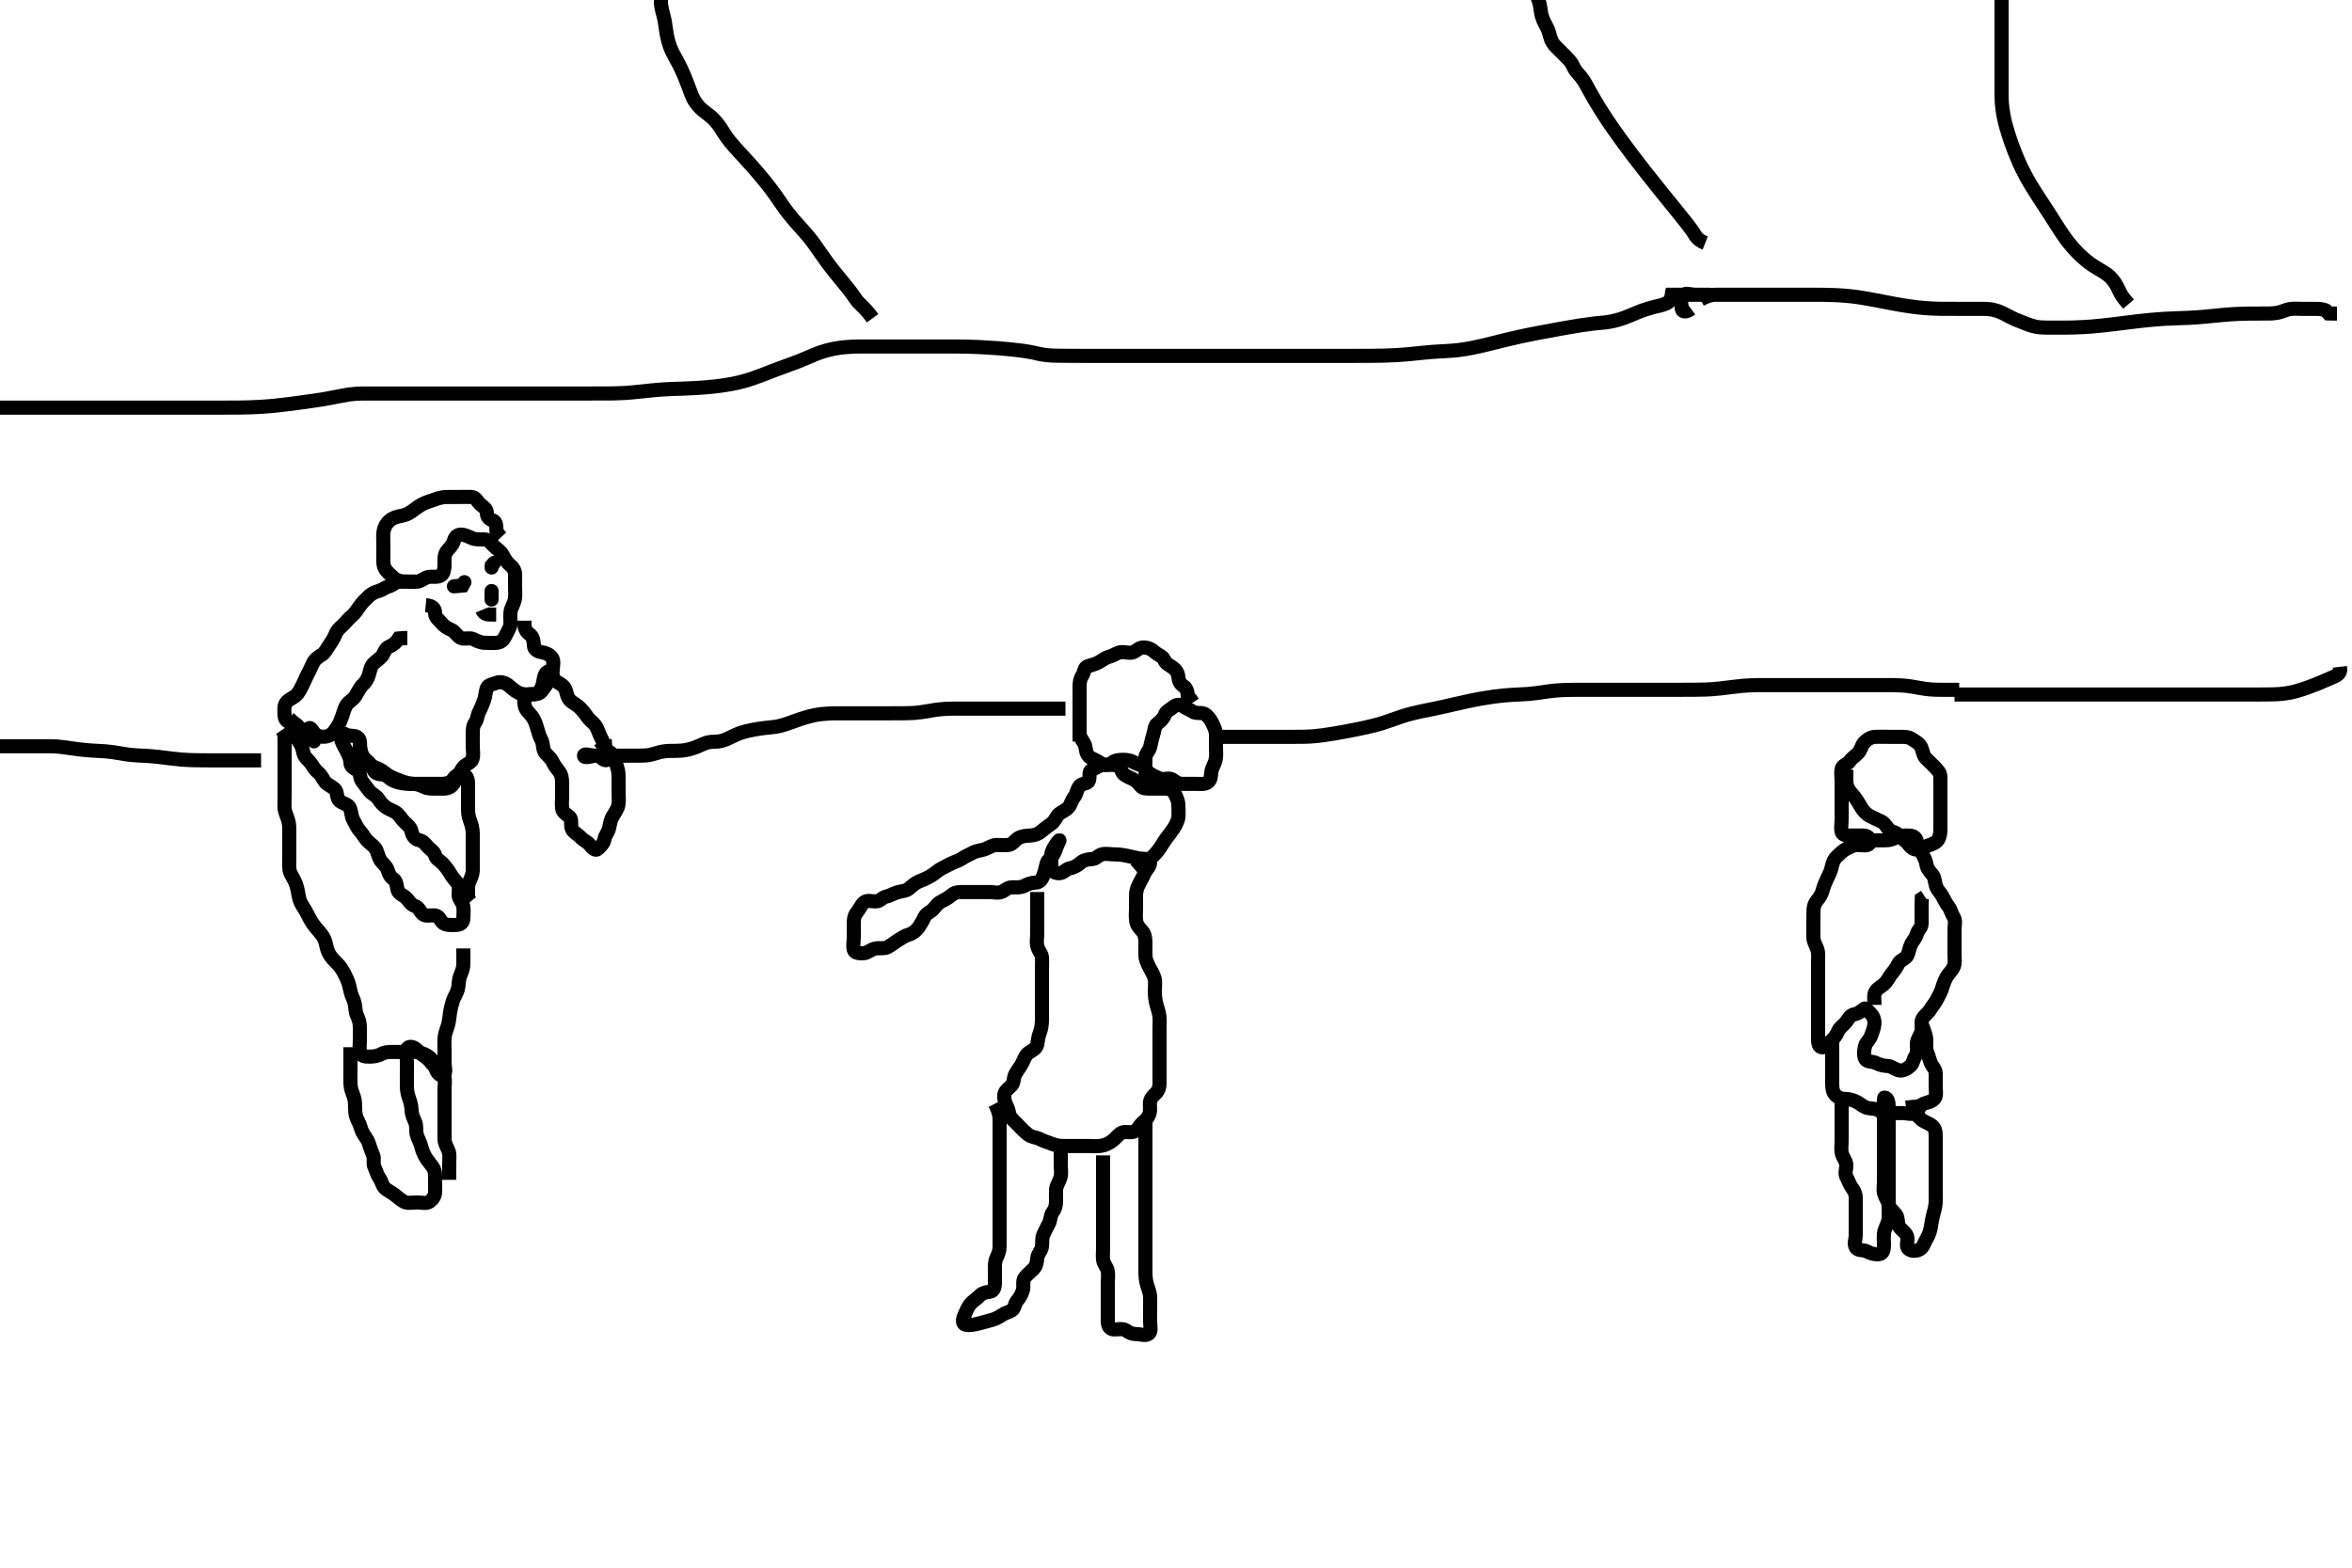 <svg width="500" height="333.333" xmlns="http://www.w3.org/2000/svg" xmlns:svg="http://www.w3.org/2000/svg" xmlns:xlink="http://www.w3.org/1999/xlink">
 <!-- Created with SVG-edit - http://svg-edit.googlecode.com/ -->
 <g display="inline" class="layer">
  <title>Layer 1</title>
  <path t="0,176,205,205,223,237,254,255,272,287,287,304,321,352,405,454,454,505,529,577,601,655,672,672,689,705,721,721,739,755,755,776,781,787,816,817,854,870,871,888,904,928,928,946,960,960,976,987,1005,1021,1037,1037,1037,1055,1080,1080,1120,1121,1136,1168,1168,1188,1205,1205,1220,1240,1264,1272,1287,1288,1305,1337,1353,1376,1387,1388,1409,1464,1504,1520,1537,1537,1553,1570,1571,1592,1592,1604,1624,1637,1654,1672,1672,1687,1704,1704,1720,1721,1737,1737,1737,1753,1754,1776,1776,1776,1786,1808,1808,1809,1824,1840,1857,1872,1872,1896,1896,1921,1944,1960,1976,1992,2004,2032,2040,2056,2072,2121,2136,2137,2161,2241" d="M90.5,128.667C92.333,128.833 92.463,129.668 92.5,130.467C92.543,131.384 93.343,131.802 93.9,132.517C94.334,133.074 95.159,133.618 95.983,133.952C96.661,134.227 97.164,135.245 97.936,135.631C98.709,136.018 99.757,135.503 100.6,135.888C101.269,136.194 102.1,136.661 103,136.667C103.9,136.672 104.807,136.774 105.7,136.665C106.62,136.554 107.116,135.95 107.525,135.067C107.901,134.255 108.456,133.469 108.499,132.781C108.557,131.843 108.407,130.824 108.536,130.041C108.681,129.159 109.219,128.531 109.443,127.424C109.613,126.582 109.5,125.781 109.5,124.841C109.5,123.833 109.511,123.077 109.5,122.167C109.489,121.266 109.03,120.603 108.351,120.067C107.638,119.504 107.215,118.607 106.853,117.967C106.388,117.146 105.664,116.783 105.021,116.146C104.375,115.505 103.839,114.757 103.213,114.703C102.27,114.621 101.264,114.815 100.4,114.445C99.68,114.138 98.849,113.677 97.984,113.668C97.041,113.658 96.643,114.397 96.416,115.184C96.162,116.065 95.316,116.7 94.936,117.267C94.384,118.09 94.501,119.067 94.5,119.967C94.499,120.867 94.393,121.895 93.796,122.309C93.007,122.857 91.987,122.525 91.1,122.677C90.267,122.821 89.514,123.579 88.8,123.662C87.906,123.767 87,123.669 86.1,123.667C85.2,123.664 84.281,123.403 83.7,122.865C83.078,122.289 82.271,121.655 81.857,120.909C81.399,120.084 81.502,119.319 81.5,118.303C81.498,117.367 81.5,116.467 81.5,115.567C81.5,114.667 81.398,113.856 81.536,113.031C81.681,112.158 82.044,111.394 82.822,110.688C83.45,110.118 84.498,109.822 85.289,109.692C86.013,109.573 86.884,109.219 87.469,108.78C88.267,108.182 88.977,107.648 89.732,107.236C90.665,106.727 91.67,106.508 92.325,106.241C93.019,105.959 94.089,105.672 94.9,105.667C95.804,105.661 96.821,105.667 97.5,105.667C98.478,105.667 99.299,105.639 100.2,105.667C101.144,105.695 101.435,106.591 102.021,107.146C102.747,107.834 103.48,108.102 103.5,109.067C103.519,109.962 103.978,110.404 104.796,110.671C105.557,110.92 105.5,111.988 105.536,112.805L105.925,113.605L106.525,114.241" id="svg_1" stroke-width="3" stroke="#000" fill="none"/>
  <path t="2714,2776,2800,2823,2823,2838,2856,2871,2888,2912,2933,2933,2954,2987,2987,3005,3005,3022,3022,3022,3038,3054,3054,3072,3088,3088,3105,3105,3121,3138,3138,3154,3154,3171,3192,3192,3192,3192,3205,3221,3221,3237,3254,3254,3272,3296,3297,3354,3384,3384,3408,3421,3421,3438,3455,3472,3488,3488,3504,3521,3522,3522,3544,3544,3571,3737,3737,3754,3754,3754,3772,3772,3788,3788,3805,3822,3823,3837,3872,3873,3873,3897,3897,3904,3904,3920,3921,3944,3968,3968,3986,3987,4021,4040,4040,4056,4072,4072,4153,4172,4221,4248" d="M88.5,123.667C86.7,123.667 85.863,123.63 85.017,123.668C84.067,123.711 83.501,124.447 82.699,124.665C81.813,124.906 81.343,125.423 80.479,125.667C79.533,125.933 78.905,126.272 78.2,126.967C77.495,127.661 76.964,128.162 76.4,128.988C75.95,129.647 75.351,130.521 74.852,130.91C74.094,131.499 73.594,132.255 72.932,132.867C72.284,133.465 71.649,133.985 71.333,134.833C71.018,135.682 70.462,136.473 70.021,137.146C69.501,137.938 69.068,138.782 68.479,139.167C67.68,139.688 66.962,140.123 66.548,140.976C66.071,141.959 65.794,142.671 65.5,143.167C65.067,143.898 64.666,145.044 64.216,145.867C63.861,146.515 63.526,147.359 62.79,147.967C62.207,148.448 61.08,148.846 60.667,149.667C60.344,150.309 60.463,151.304 60.501,152.149C60.544,153.1 61.148,153.607 62.148,153.671C62.933,153.722 63.378,154.505 64.021,155.146C64.666,155.789 65.527,155.981 66,156.688C66.531,157.48 67.004,157.998 66.613,157.344C66.205,156.661 65.059,155.645 65.588,154.955C66.071,154.325 66.547,155.805 67.183,156.231C67.943,156.74 69.032,156.735 69.732,156.495C70.767,156.139 71.169,155.299 71.699,154.552C72.194,153.853 72.482,153.016 72.784,152.183C73.039,151.478 73.227,150.434 73.833,149.667C74.252,149.136 75.087,148.744 75.615,147.9C76.039,147.221 76.498,146.164 77.1,145.627C77.696,145.095 78.185,144.328 78.447,143.419C78.709,142.511 78.757,141.701 79.5,141C80.101,140.432 80.938,139.97 81.379,139.224C81.746,138.602 81.967,137.785 82.821,137.445C83.662,137.111 84.331,136.468 84.785,135.752L85.7,135.667L86.6,135.667" id="svg_2" stroke-width="3" stroke="#000" fill="none"/>
  <path t="4866,4944,4944,4955,4955,4972,4987,5004,5004,5021,5037,5056,5072,5120,5121,5137,5138,5154,5176,5176,5192,5192,5238,5254,5304,5328,5328,5368,5368,5392,5392,5437,5437,5455,5471,5487,5504,5521,5546,5554,5555,5584,5603,5604,5624,5637,5655,5672,5687,5704,5704,5721,5721,5736,5786,5816,5838,5886,5904,5904,5928,5928,5936,5960,5976,6000,6022,6040,6064,6064,6072,6088,6104,6122,6136,6160,6209,6224,6237,6253,6270,6270,6270,6287,6312,6328,6355,6355,6377,6400,6480,6480" d="M76.5,157.667C76.5,159.672 76.445,160.417 76.5,161.524C76.543,162.382 77.317,162.543 78.257,162.724C79.183,162.902 79.892,163.205 80.738,163.614C81.529,163.996 82.051,164.607 82.8,165.019C83.639,165.481 84.394,165.727 85.153,166.019C86.027,166.356 86.875,166.629 87.821,166.667C88.675,166.701 89.569,167.034 90.299,167.383C91.063,167.748 92,167.667 92.911,167.667C93.821,167.667 94.749,167.823 95.615,167.38C96.283,167.038 96.686,166.174 97.1,165.492C97.679,164.54 97.928,163.84 98.525,163.103C99.052,162.453 100.175,162.233 100.443,161.367C100.709,160.505 100.5,159.567 100.5,158.667C100.5,157.867 100.5,157.031 100.5,156.014C100.5,155.319 100.502,154.306 101,153.667C101.481,153.049 101.447,152.132 101.853,151.367C102.301,150.521 102.561,149.772 102.925,148.841C103.199,148.144 103.178,147.125 103.511,146.277C103.795,145.551 104.803,145.502 105.542,145.188C106.3,144.864 107.324,145.13 108,145.667C108.722,146.239 109.278,146.79 110.1,147.241C110.88,147.669 111.8,147.667 112.7,147.667C113.6,147.667 114.61,147.612 115.064,147.056C115.679,146.303 116.11,145.665 116.553,144.962C117.04,144.19 117.471,143.368 117.5,142.467C117.529,141.567 117.837,140.518 117.333,139.833C116.852,139.18 116.004,138.812 115.224,138.692C114.355,138.559 113.533,138.147 113.5,137.267C113.466,136.367 113.296,135.371 112.699,134.952C111.938,134.418 111.536,133.805 111.5,132.833L111.5,131.971" id="svg_3" stroke-width="3" stroke="#000" fill="none"/>
  <polyline timestamps="7016,7305,7474" startTime="1502507166984" id="svg_4" points="96.5,124.667 98.333,124.5 98.721,123.788 " stroke-linecap="round" stroke-width="3" stroke="#000" fill="none"/>
  <polyline timestamps="9019,9113" startTime="1502507166984" id="svg_6" points="104.5,125.667 104.5,127.467 " stroke-linecap="round" stroke-width="3" stroke="#000" fill="none"/>
  <polyline timestamps="9850,10242,10259" startTime="1502507166984" id="svg_7" points="104.5,120.667 104.547,120.241 105.021,119.688 " stroke-linecap="round" stroke-width="3" stroke="#000" fill="none"/>
  <path t="10649,11089,11121,11121,11258" d="M102.5,129.667C102.905,130.667 103.667,130.667 104.5,130.667L105.478,130.667" id="svg_8" stroke-width="3" stroke="#000" fill="none"/>
  <path t="12265,12409,12410,12438,12439,12455,12455,12474,12474,12489,12506,12521,12521,12539,12556,12556,12577,12601,12601,12622,12639,12655,12655,12671,12672,12689,12705,12729,12745,12761,12761,12772,12788,12806,12806,12821,12838,12854,12871,12888,12888,12905,12929,12929,12929,12944,12955,12971,12989,12989,13016,13038,13056,13071,13088,13104,13105,13120,13138,13139,13161,13161,13176,13187,13206,13222,13222,13238,13238,13264,13356,13372,13389,13406,13421,13421,13439,13489,13721,13739,13761,13772,13789,13809,13809,13822,13856,13872,13872,13888,13889,13905,13931,13944,13968,13988,14006,14022,14037,14038,14055,14080,14080,14096,14105,14120,14138,14155,14171,14188,14206,14222,14238,14256,14272,14288,14312,14313,14321,14339,14356,14356,14372,14400,14422,14481,14521,14521,14544,14569,14713,14754,14772,14801,14801,14826,14855,14855,14855,14872,14872,14890,14906,14906,14920,14952,15065,15065,15088,15105,15121,15121,15138,15138,15138,15155,15172,15172,15189,15189,15206,15254,15272,15329,15369,15393,15438,15537,15538,15554,15573,15589,15589,15604,15622,15622,15638,15638,15655,15655,15672,15672,15689,15739,15739,15789,15789,15805,15805,15854,15872,15890,15904,15904,15920,15921,15938,15960,15976,16169,16177" d="M63.5,152.667C62.5,153.667 62.442,154.426 62.509,155.324C62.566,156.076 63.061,157.07 63.5,157.646C64.157,158.508 64.32,159.277 64.521,160.167C64.712,161.013 65.586,161.596 66.064,162.267C66.589,163.003 66.97,163.73 67.649,164.267C68.362,164.83 68.69,165.793 69.204,166.367C69.767,166.993 70.827,167.301 71.333,168C71.748,168.573 71.565,169.795 72.204,170.305C72.967,170.913 74.098,170.995 74.415,171.867C74.723,172.716 74.708,173.641 75.075,174.267C75.527,175.038 75.85,175.974 76.5,176.667C76.974,177.172 77.421,177.983 78,178.667C78.503,179.261 79.295,179.699 79.796,180.376C80.23,180.963 80.389,182.091 80.833,182.833C81.264,183.552 82.13,184.095 82.428,185.031C82.682,185.829 82.942,186.452 83.699,186.952C84.308,187.354 84.307,188.395 84.536,189.267C84.761,190.123 85.88,190.365 86.447,191.024C87.039,191.711 87.394,192.36 88.148,192.619C89.177,192.971 89.253,193.882 89.943,194.424C90.552,194.902 91.755,194.523 92.6,194.667C93.452,194.812 93.611,195.905 94.262,196.309C95.06,196.806 96.016,196.672 96.979,196.667C97.889,196.662 98.49,196.146 98.5,195.267C98.511,194.362 98.631,193.486 98.479,192.688C98.298,191.735 97.518,191.231 97.5,190.367C97.481,189.467 97.745,188.434 97.216,187.751C96.728,187.121 96.141,186.514 95.784,185.867C95.308,185.003 94.766,184.34 94.167,183.667C93.612,183.045 92.701,182.709 92.503,181.867C92.309,181.044 91.551,180.749 90.936,180.056C90.352,179.398 89.965,178.817 89.1,178.656C88.27,178.502 87.636,177.672 87.501,176.867C87.352,175.972 86.715,175.466 86.068,174.867C85.428,174.274 85.007,173.481 84.416,172.951C83.816,172.412 82.835,172.201 82.111,171.692C81.395,171.189 80.869,170.604 80.416,169.865C79.994,169.178 78.986,168.805 78.5,168.146C77.991,167.456 77.407,166.742 76.936,166.067C76.424,165.333 76.66,164.16 75.932,163.751C75.287,163.389 74.516,163.056 74.5,162.167C74.484,161.267 74.091,160.539 73.667,159.667C73.3,158.913 72.813,158.244 72.557,157.367C72.305,156.502 72.908,155.737 73.521,156.167C74.192,156.637 75.158,156.23 75.958,156.729C76.735,157.213 76.456,158.214 76.584,158.985C76.788,160.214 77.021,160.874 77.8,161.561C78.527,162.203 79.013,162.674 79.379,163.645C79.697,164.489 80.501,164.629 81.3,164.667C82.218,164.709 82.606,165.477 83.567,165.962C84.261,166.312 85.329,166.531 86.038,166.609C86.835,166.697 87.875,166.667 88.821,166.667C89.5,166.667 90.478,166.667 91.299,166.667C92.2,166.667 93.1,166.672 94,166.667C94.9,166.661 95.903,166.386 96.333,165.667C96.794,164.896 97.503,164.593 98.3,164.667C99.227,164.752 99.49,165.687 99.5,166.645C99.509,167.465 99.5,168.303 99.5,169.152C99.5,170.071 99.499,171.065 99.5,171.831C99.501,172.783 99.561,173.56 99.925,174.492C100.198,175.19 100.49,176.167 100.5,177.152C100.508,177.877 100.5,178.867 100.5,179.646C100.5,180.645 100.5,181.465 100.5,182.367C100.5,183.267 100.523,184.188 100.499,185.151C100.481,185.842 100.123,186.731 99.784,187.465C99.389,188.322 99.5,189.267 99.5,190.167L99.511,191.056L100.075,191.692" id="svg_9" stroke-width="3" stroke="#000" fill="none"/>
  <path t="16570,16705,16721,16738,16738,16755,16755,16771,16771,16789,16789,16805,16805,16805,16805,16822,16823,16823,16839,16839,16857,16857,16873,16873,16888,16888,16905,16936,16968,17185,17205,17222,17222,17240,17241,17256,17304,17320,17321,17368,17368,17392,17408,17433,17455,17472,17472,17488,17505,17520,17544,17553,17554,17754,17787,17787,17803,17821,17837,17838,17854,17871,17888,17888,17904,17904,17904,17920,17920,17937,17937,17952,17953,17971,17971,17987,17988,18003,18003,18003,18020,18021,18037,18037,18037,18054,18054,18054,18071,18071,18087,18087,18087,18103,18103,18120,18120,18137,18137,18137,18153,18153,18170,18170,18188,18188,18188,18204,18204,18220,18220,18220,18237,18238,18252,18253,18269,18270,18287,18288,18304,18320,18336,18337,18353,18354,18384,18384,18402,18403,18424,18440,18487,18504,18553,18553,18721" d="M98.5,201.667C98.5,203.467 98.527,204.303 98.499,205.151C98.47,206.015 98.055,206.879 97.784,207.636C97.426,208.635 97.584,209.44 97.333,210.333C97.084,211.224 96.483,212.161 96.301,212.72C95.991,213.678 95.83,214.361 95.667,215.333C95.53,216.149 95.509,217.074 95.216,218.067C94.975,218.883 94.615,219.66 94.536,220.456C94.432,221.495 94.5,222.292 94.5,223.319C94.5,224.014 94.5,225.031 94.5,225.967C94.5,226.867 94.951,228.095 94.278,228.545C93.544,229.037 92.786,227.926 92.553,227.018C92.355,226.249 92.012,225.381 91.278,224.788C90.633,224.266 89.904,223.951 88.847,223.724C88.166,223.578 87.136,223.667 86.2,223.667C85.3,223.667 84.4,223.667 83.5,223.667C82.7,223.667 81.788,223.701 81.1,224.092C80.285,224.555 79.4,224.667 78.5,224.667C77.7,224.667 76.644,224.614 76.5,223.667C76.379,222.876 76.5,221.967 76.5,221.146C76.5,220.183 76.501,219.319 76.5,218.424C76.499,217.467 76.261,216.706 75.925,215.995C75.532,215.161 75.558,214.158 75.416,213.435C75.224,212.458 74.725,211.798 74.525,210.831C74.369,210.074 74.163,209.058 73.796,208.267C73.42,207.457 73.056,206.652 72.5,205.833C72.025,205.133 71.317,204.516 70.852,204.01C70.185,203.284 69.709,202.475 69.521,201.667C69.291,200.676 69.091,199.845 68.738,199.267C68.231,198.433 67.656,197.882 67.153,197.267C66.355,196.291 66.014,195.67 65.5,194.667C65.196,194.073 64.8,193.324 64.204,192.419C63.785,191.783 63.57,191.003 63.447,190.205C63.299,189.242 63.106,188.436 62.795,187.677C62.359,186.61 61.74,185.949 61.557,185.005C61.405,184.218 61.5,183.245 61.5,182.452C61.5,181.677 61.5,180.635 61.5,179.861C61.5,178.897 61.501,178.146 61.5,177.349C61.498,176.124 61.545,175.459 61.279,174.467C61.064,173.668 60.565,172.694 60.505,171.914C60.435,171.017 60.5,170.151 60.5,169.188C60.5,168.362 60.5,167.345 60.5,166.667C60.5,165.688 60.5,164.857 60.5,163.899C60.5,163.167 60.5,162 60.5,161.208C60.5,160.267 60.5,159.367 60.5,158.467C60.5,157.567 60.5,156.667 60.443,155.967L59.925,155.211" id="svg_10" stroke-width="3" stroke="#000" fill="none"/>
  <path t="19274,19354,19354,19371,19371,19388,19388,19403,19404,19404,19421,19437,19438,19453,19471,19471,19488,19514,19514,19536,19536,19553,19553,19571,19587,19587,19608,19608,19620,19664,19687,20233,20287,20303,20370,20370,20387,20404,20420,20438,20438,20453,20471,20681,20753,20771,20820,20838,20854,20854,20870,20870,20889,20889,20905,20905,20921,20921,20921,20936,20937,20952,20953,20969,20970,20986,21002,21003,21032,21032,21052,21070,21070,21088,21088,21088,21103,21103,21103,21120,21120,21138,21138,21257,21280,21304,21304,21321,21321,21337,21354,21370,21401,21432,21433,21456,21481,21503,21504,21521,21521,21537,21537,21537,21554,21554,21571,21571,21587,21604,21604,21620,21637,21652,21670,21671,21688,21738,21752,21808,21889,22000" d="M74.5,222.667C74.5,226.209 74.5,227.062 74.5,228.067C74.5,228.867 74.453,229.869 74.521,230.667C74.607,231.674 74.897,232.246 75.216,233.181C75.505,234.028 75.499,234.988 75.5,235.841C75.501,236.781 75.717,237.635 76.075,238.267C76.574,239.149 76.682,240.007 77.021,240.667C77.541,241.678 78.166,242.257 78.416,243.151C78.605,243.824 78.944,244.7 79.333,245.667C79.623,246.385 79.253,247.384 79.585,248.097C79.968,248.92 80.163,249.816 80.667,250.5C81.147,251.153 81.181,251.964 81.785,252.583C82.394,253.205 83.146,253.431 83.9,254.056C84.557,254.601 85.246,255.166 85.943,255.545C86.603,255.903 87.743,255.667 88.7,255.667C89.6,255.667 90.649,256.004 91.333,255.5C91.986,255.019 92.471,254.307 92.5,253.5C92.53,252.646 92.5,251.667 92.5,250.877C92.5,249.833 92.552,249.028 92.053,248.245C91.675,247.652 90.997,246.91 90.521,246.146C90.196,245.623 89.737,244.59 89.521,243.708C89.271,242.69 88.801,242.081 88.585,241.183C88.383,240.339 88.633,239.372 88.216,238.465C87.938,237.862 87.539,237.015 87.501,236.151C87.458,235.167 87.261,234.352 87,233.646C86.642,232.676 86.522,231.846 86.504,231.152C86.477,230.025 86.5,229.027 86.5,228.353C86.5,227.167 86.5,226.364 86.5,225.5C86.5,224.667 86.052,223.451 86.667,222.833C87.266,222.231 88.342,222.803 88.9,223.517C89.334,224.074 90.222,224.507 90.889,225.103C91.581,225.72 91.924,226.481 92.7,226.952C93.376,227.363 94.097,227.964 94.415,228.867C94.714,229.72 94.5,230.552 94.5,231.513C94.5,232.353 94.5,233.351 94.5,234.167C94.5,234.983 94.5,235.98 94.5,236.82C94.5,237.783 94.5,238.551 94.5,239.492C94.5,240.5 94.495,241.256 94.5,242.167C94.505,243.067 94.953,243.774 95.333,244.667C95.654,245.418 95.5,246.367 95.5,247.267C95.5,248.167 95.5,249.067 95.5,249.967L95.5,250.867" id="svg_11" stroke-width="3" stroke="#000" fill="none"/>
  <path t="25634,25688,25722,25737,25738,25738,25761,25772,25793,25793,25809,25809,25825,25838,25855,25855,25874,25889,25889,25906,25923,25939,25957,25977,25977,25988,25988,26005,26022,26038,26055,26072,26088,26088,26106,26106,26121,26137,26155,26155,26204,26204,26221,26222,26241,26241,26255,26272,26287,26288,26313,26329,26371,26371,26388,26405,26422,26438,26454,26472,26521,26538,26538,26561,26577,26588,26588,26604,26621,26621,26638,26638,26654,26654,26674,26690,26690,26691,26705,26705,26705,26721,26772,26772,27073,27073,27121,27138,27138,27186,27205,27279,27279,27308,27322,27322,27355,27372,27373,27387,27407,27433,27434,27465,27465,27487,27505,27521,27521,27537,27538,27555,27571,27587,27609,27621,27638,27654,27672,27673,27688,27705,27705,27705,27721,27721,27745,27745,27754,27755,27772,27787,27805,27805,27821,27821,27839,27854,27854,27871,27887,27887,27906,27906,27923,27938,27938,27960,27976,27992,28004,28024,28037,28037,28053,28105,28121,28193,28193,28209,28221,28242,28256,28257,28257,28257,28271,28272,28288,28305,28322,28337,28355,28371,28425,28437,28456,28457,28504,28521,28537,28554,28576,28657,28761,28777,28823,28849,28849,28872,28872,28889,29033,29033,29054,29071,29087,29105,29105,29121,29121,29153,29153,29172,29172,29188,29249,29272,29287,29304,29304,29321,29337,29337,29355,29372,29387,29405,29422,29422,29437,29488,29505,29506,29520,29537,29537,29560,29571,29587,29608,29621,29640,29641,29655,29672,29688,29704,29720,29721,29744,29745,29760,29761,29804,29805,29821,29821,29837,29838,29854,29873,29896,29945,29969,29969,30021,30038,30055,30072,30089,30089,30113,30123,30153,30177,30177,30187,30205,30233,30233,30272,30272,30289,30305,30323,30336,30370,30386,30404,30421,30437,30438,30456,30456,30472,30472,30472,30488,30504,30521,30544,30545,30554,30571,30593,30593,30608,30609,30633,30654,30672,30687,30688,30704,30755,30776,30777,30792,30793,30804,30821,30822,30837,30838,30856,30856,30873,30887,30888,30904,30905,30920,30972,30972,30993,31017,31041,31087,31113,31169,31193,31193,31297,31356,31405,31505,31555,31633,31689,31809,31985,32042,32089,32177,32201,32220,32237,32255,32273,32320,32337,32356,32356,32371,32400,32432,32454,32522,32593,32638,32721,32739,32770,32771,32793,32793,32820,32838,32855,32855,32871,32871,32871,32897,32897,32945,32946,32984,32985,32985,33037,33037,33193,33208,33257" d="M220.5,189.667C220.5,191.467 220.5,192.339 220.5,193.209C220.5,193.917 220.5,194.899 220.5,195.852C220.5,196.867 220.5,197.667 220.5,198.552C220.5,199.492 220.28,200.213 220.536,201.256C220.75,202.129 221.438,202.76 221.499,203.552C221.571,204.489 221.5,205.5 221.5,206.256C221.5,207.167 221.5,208.067 221.5,208.967C221.5,209.868 221.5,210.833 221.5,211.667C221.5,212.5 221.5,213.362 221.5,214.267C221.5,215.167 221.501,216.067 221.5,216.967C221.499,217.868 221.337,218.835 221.075,219.492C220.672,220.502 220.676,221.277 220.479,222.167C220.293,223.01 219.313,223.39 218.7,223.836C217.953,224.379 217.706,225.273 217.3,226.065C216.906,226.834 216.306,227.583 215.857,228.362C215.422,229.118 215.613,230.168 215.057,230.767C214.468,231.401 213.557,231.961 213.5,232.767C213.436,233.664 213.624,234.444 214.075,235.267C214.502,236.047 214.429,237.015 214.925,237.641C215.452,238.306 216.061,238.788 216.669,239.468C217.274,240.144 217.786,240.613 218.551,241.231C219.258,241.802 220.337,241.827 220.979,242.167C221.809,242.606 222.667,242.833 223.5,243.167C224.333,243.5 225.125,243.661 225.984,243.667C226.847,243.672 227.885,243.667 228.833,243.667C229.51,243.667 230.285,243.667 231.333,243.667C232.253,243.667 233.023,243.785 234,243.646C235.009,243.502 235.711,243.111 236.478,242.567C237.123,242.11 237.697,241.201 238.5,240.833C239.243,240.493 240.271,240.953 241.1,240.595C241.967,240.22 242.171,239.339 242.9,238.717C243.669,238.061 244.19,237.519 244.415,236.552C244.616,235.686 244.296,234.83 244.557,233.967C244.825,233.082 245.803,232.534 246.143,231.91C246.595,231.08 246.499,230.151 246.5,229.188C246.501,228.362 246.5,227.345 246.5,226.667C246.5,225.688 246.5,224.868 246.5,223.967C246.5,223.067 246.5,222.167 246.5,221.267C246.5,220.367 246.5,219.467 246.5,218.567C246.5,217.667 246.573,216.861 246.464,215.995C246.353,215.111 245.983,214.15 245.853,213.615C245.546,212.361 245.51,211.688 245.5,210.667C245.492,209.877 245.65,208.811 245.464,208.077C245.244,207.205 244.693,206.422 244.279,205.566C243.937,204.862 243.532,204.015 243.505,203.319C243.463,202.293 243.501,201.345 243.5,200.492C243.499,199.552 243.373,198.636 242.889,198.067C242.253,197.318 241.679,196.803 241.536,195.841C241.388,194.844 241.5,194.077 241.5,193.167C241.5,192.267 241.5,191.367 241.5,190.467C241.5,189.567 241.734,188.708 242.147,187.967C242.573,187.203 242.966,186.431 243.379,185.567C243.786,184.714 244.662,184.125 244.458,183.188C244.296,182.441 243.062,182.69 242,182.5C241.445,182.4 240.502,182.159 239.858,182.019C238.559,181.737 237.814,181.669 236.9,181.667C236,181.664 235.065,181.424 234.204,181.671C233.437,181.892 232.979,182.654 232.1,182.667C231.2,182.68 230.285,182.935 229.7,183.468C228.98,184.125 228.18,184.471 227.301,184.668C226.549,184.836 226.065,185.649 225.2,185.667C224.302,185.685 223.529,185.311 223.5,184.465C223.467,183.501 223.461,182.666 223.5,181.688C223.529,180.969 224.057,180.171 224.6,179.346C225.007,178.726 225.488,178.317 225.075,179.067C224.621,179.89 224.394,180.862 224.064,181.481C223.584,182.383 222.755,182.735 222.525,183.539C222.322,184.249 222.124,185.253 221.853,186.01C221.494,187.009 221.064,187.646 220.1,187.667C219.2,187.686 218.466,187.998 217.7,188.383C216.914,188.778 216.016,188.662 215.153,188.667C214.147,188.672 213.626,189.392 212.889,189.656C212.032,189.963 211.179,189.667 210.325,189.667C209.385,189.667 208.4,189.667 207.5,189.667C206.7,189.667 205.864,189.667 204.847,189.667C204.153,189.667 203.131,189.657 202.5,190.167C201.873,190.673 201.15,191.184 200.3,191.583C199.44,191.986 199.068,192.501 198.475,193.231C197.947,193.88 196.936,194.143 196.553,194.967C196.196,195.734 195.79,196.42 195.299,197.149C194.859,197.802 194.014,198.491 193.325,198.681C192.381,198.943 191.765,199.399 190.847,199.967C190.165,200.388 189.458,200.979 188.701,201.381C187.953,201.779 186.984,201.51 186.1,201.677C185.154,201.857 184.513,202.582 183.7,202.665C182.805,202.758 181.688,202.676 181.505,201.962C181.272,201.06 181.5,200.183 181.5,199.319C181.5,198.303 181.5,197.467 181.5,196.567C181.5,195.667 181.51,194.812 182.111,194.067C182.638,193.412 183.039,192.478 183.584,191.952C184.274,191.286 185.3,191.685 186.2,191.667C187.065,191.649 187.549,190.836 188.301,190.668C189.18,190.471 189.923,189.981 190.8,189.724C191.665,189.47 192.624,189.474 193.2,188.962C193.837,188.397 194.456,187.836 195.268,187.467C195.988,187.139 196.754,186.906 197.828,186.277C198.617,185.816 199.197,185.228 199.943,184.788C200.564,184.421 201.395,184.037 202.147,183.641C202.923,183.233 203.701,183.096 204.478,182.567C205.222,182.061 206.032,181.732 206.8,181.314C207.641,180.856 208.538,180.84 209.3,180.581C210.188,180.28 210.91,179.685 211.821,179.667C212.521,179.653 213.508,179.774 214.458,179.646C215.275,179.536 215.789,178.597 216.521,178.188C217.294,177.755 218.126,177.699 218.984,177.665C219.848,177.631 220.763,177.332 221.5,176.667C222.036,176.183 222.844,175.602 223.479,175.167C224.289,174.611 224.555,173.557 225.111,173.103C225.864,172.488 226.693,172.263 227.216,171.583C227.686,170.971 227.788,170.178 228.379,169.445C228.9,168.799 228.912,167.819 229.525,167.103C230.049,166.492 231.269,166.725 231.495,165.962C231.751,165.104 231.387,163.967 232.111,163.677C232.997,163.322 233.494,162.849 234.301,162.668C235.178,162.472 236.1,162.661 237,162.667C237.889,162.672 238.2,163.245 238.511,164.056C238.796,164.799 239.736,165.133 240.6,165.545C241.453,165.953 241.897,166.384 242.5,167.146C242.994,167.77 244,167.667 244.9,167.667C245.8,167.667 246.7,167.667 247.6,167.667C248.5,167.667 249.256,167.869 249.667,168.667C250.013,169.338 250.453,170.148 250.495,171.014C250.54,171.908 250.571,172.87 250.5,173.767C250.442,174.488 249.944,175.443 249.479,176.167C249.157,176.667 248.369,177.684 247.911,178.281C247.38,178.973 247.028,179.721 246.333,180.667C245.878,181.286 245.333,181.839 244.667,182.5C244.029,183.133 243.204,183.614 242.547,184.092L243.021,184.646" id="svg_12" stroke-width="3" stroke="#000" fill="none"/>
  <path t="33923,34121,34137,34155,34172,34188,34204,34220,34271,34271,34288,34345,34377,34388,34388,34405,34422,34449,34486,34505,34521,34537,34555,34577,34577,34588,34605,34605,34621,34638,34657,34705,34721,34801,34820,34880,34888,34888,34917,34937,34954,34971,34992,35016,35040,35040,35070,35087,35104,35105,35120,35137,35217,35237" d="M229.5,157.667C229.5,155.967 229.5,155.067 229.5,154.167C229.5,153.267 229.5,152.367 229.5,151.467C229.5,150.567 229.5,149.667 229.5,148.867C229.5,147.967 229.499,147.067 229.5,146.146C229.501,145.184 229.584,144.395 230.075,143.652C230.52,142.978 230.447,141.913 231.204,141.671C232.058,141.398 232.894,141.231 233.699,140.751C234.446,140.304 235.082,139.81 235.852,139.614C236.763,139.382 237.487,138.752 238.3,138.668C239.195,138.576 240.179,139.01 240.979,138.646C241.752,138.294 242.205,137.659 243.1,137.667C244,137.675 244.804,138.02 245.5,138.667C246.103,139.227 247.196,139.538 247.489,140.277C247.811,141.086 248.34,141.296 249.167,141.833C249.866,142.287 250.405,142.99 250.489,143.852C250.579,144.776 250.862,145.428 251.6,145.888C252.317,146.335 252.489,147.267 252.521,148.146L253.147,148.719L253.584,149.383" id="svg_13" stroke-width="3" stroke="#000" fill="none"/>
  <path t="36114,36169,36186,36237,36253,36304,36305,36319,36386,36404,36729,36754,36842,36854,36872,36944,36945,36960,36969,36993,37009,37032,37137,37161,37161,37209,37254,37269,37297,37297,37320,37353,37353,37392,37437,37437,37459,37504,37536,37553,37569,37570,37593,37619,37621,37641,37669,37669,37686,37712,37712,37785,37786,37809,37819,37848,37873,37887,37887,37904,37952,37976,38000,38053,38080,38103,38128,38145,38160,38176,38176,38187,38187,38204,38204,38219,38219,38241,38253,38269,38297,38297,38321,38371,38387,38409,38425,38441,38454,38454,38474,38487,38635" d="M229.5,155.667C229.5,156.667 229.95,157.212 230.415,157.952C230.903,158.73 230.735,159.624 231.147,160.367C231.605,161.191 232.302,161.303 233.064,161.703C233.822,162.1 234.302,162.693 235.2,162.667C236.144,162.639 236.552,161.81 237.5,161.667C238.291,161.547 239.226,161.483 240.1,161.703C240.963,161.92 241.608,162.495 242.5,162.667C243.39,162.838 243.536,163.804 244.204,164.309C244.9,164.836 245.703,165.21 246.6,165.545C247.451,165.863 248.43,165.274 249.215,165.752C250.018,166.242 250.387,166.666 251.325,166.667C252.333,166.667 253.196,166.667 254.1,166.667C255,166.667 255.996,166.85 256.699,166.381C257.494,165.851 257.383,164.955 257.536,164.031C257.68,163.159 258.2,162.528 258.415,161.552C258.627,160.586 258.5,159.781 258.5,158.841C258.5,157.833 258.527,157.041 258.499,156.183C258.47,155.318 258.075,154.465 257.667,153.667C257.258,152.868 256.754,152.167 256.057,151.788C255.397,151.43 254.185,151.788 253.553,151.314C252.873,150.805 252.111,150.656 251.5,150.167C250.889,149.677 250.04,149.803 249.447,150.314C248.791,150.88 247.919,151.164 247.621,151.988C247.337,152.776 246.684,153.363 246.068,153.835C245.379,154.362 245.472,155.286 245.147,156.262C244.894,157.025 244.698,158.054 244.499,158.865C244.301,159.672 243.547,160.233 243.505,161.018C243.45,162.029 243.5,162.867 243.5,163.767C243.5,164.667 243.715,165.606 244.6,165.667C245.498,165.728 246.3,165.667 247.2,165.667L248.1,165.667L248.979,165.688" id="svg_14" stroke-width="3" stroke="#000" fill="none"/>
  <path t="39842,39921,39944,39945,39969,39969,39986,39986,39986,39986,40003,40003,40003,40020,40020,40037,40037,40037,40037,40037,40052,40053,40072,40072,40101,40128,40151,40168,40192,40192,40218,40248,40270,40288,40302,40318,40319,40336,40336,40352,40370,40386,40408,40433,40473,40473,40503,40521,40536,40551,40616,40640,40641,40653,40653,40776,40777,40803,40836,40836,40852,40853,40853,40901,40902,40923,41008,41052,41071,41086,41102,41119,41137,41154,41169,41187,41204,41219,41237,41237,41252,41270,41288,41303,41321,41337,41337,41353,41370,41370,41386,41387,41408,41424,41437,41453,41470,41487,41504,41519,41537,41537,41553,41553,41576,41619,41636,41664,41687,41688,41704,41752,41938,41938" d="M211.5,234.667C212.464,236.492 212.5,237.5 212.5,238.292C212.5,239.155 212.5,239.949 212.5,241C212.5,241.972 212.5,242.667 212.5,243.361C212.5,244.624 212.5,245.395 212.5,246.264C212.5,247.28 212.5,247.975 212.5,249.167C212.5,249.917 212.5,250.732 212.5,251.555C212.5,252.329 212.5,253.527 212.5,254.26C212.5,255.151 212.5,256.014 212.5,257.031C212.5,257.967 212.5,258.867 212.5,259.767C212.5,260.667 212.5,261.467 212.5,262.367C212.5,263.267 212.502,264.167 212.5,265.067C212.498,265.967 212.191,266.718 211.853,267.424C211.445,268.274 211.501,269.183 211.5,270.146C211.499,271.067 211.5,271.967 211.5,272.867C211.5,273.767 211.177,274.565 210.479,274.646C209.394,274.771 208.736,274.978 208.147,275.614C207.614,276.19 206.877,276.581 206.3,277.237C205.796,277.811 205.377,278.855 205.021,279.646C204.641,280.489 204.498,281.478 205.262,281.662C206.137,281.873 206.969,281.649 207.921,281.445C208.722,281.274 209.485,281 210.529,280.751C211.294,280.568 212.165,280.201 212.889,279.692C213.605,279.189 214.318,279.06 215.064,278.631C215.754,278.234 215.689,277.175 216.216,276.583C216.752,275.98 217.247,275.13 217.464,274.267C217.684,273.393 217.303,272.351 217.833,271.667C218.344,271.008 219.078,270.427 219.721,269.788C220.292,269.222 220.418,268.463 220.5,267.567C220.584,266.655 221.247,266.129 221.464,265.256C221.684,264.372 221.396,263.443 221.784,262.552C222.107,261.81 222.492,261.049 222.925,260.267C223.38,259.447 223.256,258.435 223.784,257.751C224.269,257.123 224.5,256.367 224.5,255.467C224.5,254.566 224.455,253.78 224.511,252.841C224.552,252.148 225.186,251.263 225.443,250.367C225.691,249.5 225.5,248.567 225.5,247.667C225.5,246.867 225.5,245.967 225.5,245.146L225.5,244.183L225.5,243.319" id="svg_15" stroke-width="3" stroke="#000" fill="none"/>
  <path t="42394,42453,42469,42470,42487,42487,42503,42503,42519,42536,42536,42552,42553,42569,42569,42585,42602,42620,42620,42635,42636,42652,42668,42686,42704,42752,42752,42768,42820,42848,42880,42907,42928,42944,42944,42968,42985,43002,43032,43052,43068,43096,43119,43137,43153,43184,43203,43252,43271,43288,43288,43337,43353,43401,43421,43438,43457,43473,43488,43503,43520,43520,43537,43537,43553,43553,43553,43569,43569,43587,43588,43603,43603,43621,43621,43636,43637,43653,43654,43669,43670,43688,43688,43704,43704,43721,43721,43737,43737,43737,43752,43777,43787,43803,43821,43821,43838,43853,43853,43871,43890,43890,43904,43921" d="M234.5,245.667C234.5,247.424 234.5,248.324 234.5,249.071C234.5,250.067 234.5,250.867 234.5,251.867C234.5,252.646 234.5,253.645 234.5,254.667C234.5,255.424 234.5,256.324 234.5,257.071C234.5,258.065 234.5,259.009 234.5,259.91C234.5,260.867 234.5,261.667 234.5,262.552C234.5,263.492 234.5,264.183 234.5,265.256C234.5,266.167 234.405,267.073 234.501,267.867C234.613,268.786 235.346,269.434 235.489,270.267C235.642,271.154 235.5,272.067 235.5,272.967C235.5,273.867 235.5,274.767 235.5,275.667C235.5,276.467 235.5,277.367 235.5,278.267C235.5,279.167 235.499,280.067 235.5,280.967C235.501,281.865 235.856,282.638 236.8,282.667C237.7,282.694 238.725,282.41 239.379,282.888C240.078,283.399 240.7,283.667 241.6,283.667C242.5,283.667 243.48,284.132 244.215,283.581C244.831,283.119 244.5,281.967 244.5,281.067C244.5,280.167 244.5,279.267 244.5,278.367C244.5,277.467 244.534,276.566 244.5,275.667C244.471,274.908 244.1,274.021 243.853,273.205C243.566,272.26 243.522,271.442 243.505,270.619C243.483,269.589 243.5,268.708 243.5,267.833C243.5,266.914 243.5,266.009 243.5,265.262C243.5,264.267 243.5,263.467 243.5,262.467C243.5,261.688 243.5,260.688 243.5,259.914C243.5,259.009 243.5,258.065 243.5,257.067C243.5,256.267 243.5,255.267 243.5,254.467C243.5,253.467 243.5,252.667 243.5,251.667C243.5,250.877 243.5,250.152 243.5,249.188C243.5,248.267 243.5,247.367 243.5,246.467C243.5,245.566 243.5,244.781 243.5,243.841C243.5,242.833 243.5,242.077 243.5,241.146C243.5,240.183 243.5,239.492 243.5,238.424L243.5,237.567" id="svg_16" stroke-width="3" stroke="#000" fill="none"/>
  <path t="45194,45237,45288,45288,45304,45305,45305,45305,45325,45354,45354,45371,45405,45405,45437,45454,45475,45502,45503,45537,45554,45576,45576,45640,45669,45695,45719,45740,45740,45770,45787,45787,45819,45820,45855,45886,45886,45904,45904,45904,45904,45919,45919,45936,45936,45959,45960,45968,45968,45985,46002,46019,46020,46036,46064,46064,46071,46072,46087,46102,46153,46170,46170,46192,46193,46203,46224,46248,46270,46270,46319,46337,46353,46353,46369,46386,46436,46452,46470,46470,46487,46536,46553,46569,46569,46587,46608,46608,46620,46670,46670,46687,46736,46760,46833,46887,46902,46929,46969,46986,46986,47003,47003,47192,47203,47224,47248,47269,47319,47336,47376,47387,47403,47432,47464,47486,47503,47503,47520,47520,47536,47536,47552,47552,47570,47570,47587,47636,47636,47636,47636,47656,47656,47672,47672,47720,47736,47753,47770,47770,47788,47788,47788,47804,47820,47820,47837,47852,47853,47869,47886,47886,47901,47919,47936,47952,47952,47952,47968,47969,47984,48112,48136,48160,48185,48203,48203,48220,48240,48240,48255,48320,48344,48344,48354,48391,48440,48479,48503,48712,48856,48902,48951,48952,48976,48976,48976,49072,49144,49186,49248,49270,49286,49336,49353,49370,49385,49386,49402,49403,49418,49435,49455,49455,49471,49487,49502,49519,49535,49552,49553,49569,49584,49603,49619,49635,49636,49652,49669,49685,49686,49719,49736,49736,49760,49761,49761,49761,49784,49785,49785,49807,49835,49836,49869,49887,49887,49887,49919,49935,49935,49968,49968,49985,50002,50018,50035,50052,50070,50070,50086,50086,50101,50119,50135,50136,50151,50169,50185,50186,50201,50218,50235,50252,50253,50280,50384,50416,50448,50470,50496,50519,50519,50592,50615,50670,50687,50744,50767,50784" d="M392.5,163.667C392.5,165.424 392.404,166.358 392.672,167.128C393.026,168.147 393.553,168.619 394,169.146C394.641,169.903 395.235,170.9 395.667,171.667C396.033,172.317 396.717,173.093 397.5,173.5C398.244,173.887 399.082,174.279 399.9,174.641C400.683,174.989 401.039,175.855 401.584,176.381C402.274,177.048 403.218,176.889 403.667,177.667C404.026,178.288 405.058,178.605 405.525,179.277C406.028,180 406.696,180.679 407.6,180.667C408.305,180.657 409.109,180.015 409.984,179.749C410.659,179.544 411.693,179.147 412.053,178.481C412.527,177.604 412.5,176.667 412.5,175.795C412.5,174.903 412.5,173.98 412.5,173.307C412.5,172.633 412.5,171.439 412.5,170.524C412.5,169.549 412.5,168.697 412.5,167.899C412.5,166.917 412.505,166 412.5,165.208C412.495,164.277 411.893,163.738 411.3,163.099C410.7,162.452 409.989,161.846 409.4,161.224C408.798,160.588 408.764,159.639 408.416,158.868C408.034,158.021 407.142,157.651 406.479,157.167C405.815,156.681 404.897,156.667 403.905,156.667C403.157,156.666 402.136,156.667 401.3,156.667C400.4,156.667 399.5,156.641 398.7,156.667C397.799,156.695 396.969,157.157 396.301,157.867C395.759,158.443 395.653,159.389 395.064,160.056C394.451,160.751 393.714,161.109 393.215,161.865C392.813,162.474 391.646,162.71 391.501,163.468C391.322,164.407 391.5,165.319 391.5,166.014C391.5,167.041 391.5,167.988 391.5,168.841C391.5,169.781 391.5,170.667 391.5,171.467C391.5,172.367 391.5,173.267 391.5,174.167C391.5,175.067 391.302,175.989 391.501,176.865C391.684,177.67 392.701,177.667 393.667,177.667C394.5,177.667 395.479,177.639 396.299,177.667C397.144,177.695 397.964,178.647 397.415,179.381C396.953,179.998 395.8,179.656 394.9,179.667C394,179.677 393.241,180.088 392.4,180.545C391.653,180.952 391.107,181.566 390.525,182.092C389.877,182.678 389.603,183.39 389.416,184.269C389.2,185.281 388.888,185.866 388.4,186.867C388.02,187.645 387.689,188.506 387.475,189.292C387.239,190.156 386.844,190.767 386.204,191.57C385.623,192.301 385.545,193.086 385.521,193.708C385.482,194.701 385.5,195.895 385.5,196.604C385.5,197.645 385.482,198.466 385.5,199.367C385.518,200.267 386.053,201.021 386.333,201.833C386.616,202.653 386.5,203.667 386.5,204.456C386.5,205.181 386.5,206.167 386.5,207.151C386.5,208.014 386.5,208.91 386.5,209.868C386.5,210.552 386.5,211.492 386.5,212.5C386.5,213.362 386.5,214.267 386.5,215.167C386.5,215.976 386.5,217 386.5,217.672C386.5,218.661 386.5,219.524 386.5,220.464C386.5,221.367 386.437,222.451 387.204,222.662C388.034,222.89 388.558,221.905 389.205,221.367C389.883,220.802 390.407,220.12 390.785,219.184C391.06,218.505 391.879,218.027 392.447,217.309C393.01,216.599 393.274,215.844 394.2,215.671C395.129,215.498 395.597,214.971 396.379,214.446C396.56,214.323 397.175,214.946 397.721,215.545C398.307,216.187 398.541,216.991 398.479,217.688C398.391,218.674 398.042,219.444 397.784,220.181C397.458,221.111 396.686,221.655 396.504,222.371C396.285,223.239 396.104,224.26 396.521,225.146C396.853,225.852 398.021,225.641 398.805,226.019C399.693,226.449 400.326,226.615 401.333,226.667C402.196,226.711 402.898,227.467 403.8,227.605C404.606,227.729 405.481,227.235 406.143,226.614C406.747,226.047 406.741,225.194 407.216,224.497C407.718,223.761 407.474,222.688 407.5,221.868C407.529,220.965 408.186,220.244 408.443,219.367C408.696,218.501 408.343,217.529 408.585,216.867C408.914,215.968 409.913,215.443 410.333,214.667C410.694,214.001 411.294,213.407 411.721,212.566C412.049,211.923 412.509,211.17 412.805,210.304C413.028,209.648 413.173,208.926 413.821,207.71C414.112,207.164 414.962,206.427 415.329,205.552C415.678,204.721 415.5,203.867 415.5,202.995C415.5,202.124 415.5,201.167 415.5,200.435C415.5,199.476 415.5,198.5 415.5,197.646C415.5,196.667 415.83,195.745 415.279,194.91C414.835,194.238 414.744,193.435 414.216,192.751C413.728,192.118 413.314,191.328 412.979,190.667C412.545,189.809 411.826,189.27 411.557,188.367C411.3,187.502 411.307,186.543 410.796,185.967C410.145,185.234 409.609,184.568 409.5,183.667C409.404,182.868 408.887,182.085 408.525,181.267C408.178,180.482 407.609,179.678 407.504,178.967C407.367,178.032 406.699,177.667 405.8,177.667C404.9,177.666 403.965,177.614 403.2,178.019C402.354,178.468 401.7,178.666 400.8,178.667C399.9,178.667 399,178.667 398.1,178.667L397.2,178.667L396.3,178.667L395.4,178.667" id="svg_17" stroke-width="3" stroke="#000" fill="none"/>
  <path t="51481,51569,51569,51586,51602,51602,51602,51619,51635,51635,51652,51669,51669,51686,51703,51719,51743,51759,51775,51775,51857,51903,51919,51935,51952,51975,51992,51992,52036,52104,52153,52183" d="M398.5,213.667C398.5,212.667 398.276,211.805 398.608,211.031C398.956,210.22 399.802,209.873 400.442,209.319C401.282,208.592 401.627,207.635 402.111,207.067C402.746,206.321 403.229,205.626 403.584,204.867C403.926,204.135 405.144,203.877 405.479,203.146C405.846,202.346 405.894,201.532 406.333,200.667C406.676,199.991 407.293,199.429 407.5,198.567C407.702,197.727 408.471,197.311 408.5,196.467C408.53,195.567 408.5,194.667 408.5,193.867C408.5,192.967 408.5,192.067 408.536,191.103L409.204,190.671" id="svg_18" stroke-width="3" stroke="#000" fill="none"/>
  <path t="52688,52770,52786,52786,52803,52825,52836,52837,52853,52870,52886,52901,52919,52919,53032,53063,53102,53120,53120,53143,53167,53167,53184,53202,53219,53240,53252,53269,53269,53284,53311,53311,53319,53335,53351,53369,53369,53386,53386,53448,53448,53471,53490,53503,53527,53584,53635,53652,53673,53688,53688,53736,53754,53754,53771,53787,53843,53863,53992,54080" d="M408.5,217.667C409.075,219.303 409.453,220.148 409.496,221.014C409.54,221.908 409.346,222.915 409.667,223.667C409.999,224.448 410.123,225.25 410.521,226.146C410.836,226.857 411.495,227.313 411.5,228.319C411.504,229.014 411.5,230.031 411.5,230.967C411.5,231.867 411.707,232.853 411.329,233.467C410.854,234.24 409.64,234.416 408.911,234.692C408.07,235.01 407.882,236.131 407.215,236.581C406.453,237.095 405.4,236.667 404.5,236.667C403.7,236.667 402.864,236.667 401.847,236.667C401.153,236.667 400.147,236.656 399.5,236.167C398.853,235.677 398.002,235.776 397.153,235.609C396.222,235.427 395.644,234.819 394.847,234.371C394.011,233.901 393.137,233.685 392.2,233.667C391.302,233.649 390.574,233.297 390.075,232.692C389.533,232.037 389.5,231.167 389.5,230.256C389.5,229.345 389.5,228.667 389.5,227.552C389.5,226.667 389.5,225.867 389.5,224.967C389.5,224.067 389.5,223.167 389.5,222.267L389.5,221.367L389.501,220.468" id="svg_19" stroke-width="3" stroke="#000" fill="none"/>
  <path t="54464,54534,54551,54569,54569,54583,54583,54600,54601,54617,54617,54634,54651,54669,54684,54702,54703,54727,54743,54751,54784,54802,54818,54847,54869,54869,54888,54904,54927,54943,54959,54967,54991,55007,55007,55031,55160,55168,55192,55215,55235,55440,55452,55471,55487,55503,55503,55519,55533,55550,55551,55569,55569,55585,55602,55602,55619,55635,55636,55651,55669,55684,55684,55701,55720,55743,55743,55752,55783,55801,55820,55820,55835,55851,55868,55884,55904,55928,55928,55936,55952,56104,56120,56137,56137,56152,56153,56153,56153,56168,56169,56169,56169,56184,56184,56184,56201,56201,56220,56220,56234,56234,56252,56267,56284,56284,56303,56318,56337,56353,56384,56385,56403,56417,56435,56435,56452,56467,56487,56501,56600,56743,56744,56817,56835,56852,56868,56869,56889,56890,56890,56904,56904,56904,56918,56934,56934,56951,56951,56952,56968,56968,56984,57001,57001,57018,57018,57018,57034,57034,57034,57051,57051,57067,57068,57084,57084,57084,57102,57102,57102,57127,57127" d="M391.5,233.667C391.5,235.467 391.5,236.303 391.5,237.152C391.5,238.071 391.5,239.067 391.5,239.867C391.5,240.867 391.5,241.646 391.5,242.645C391.5,243.465 391.343,244.386 391.521,245.167C391.74,246.129 392.439,246.761 392.5,247.667C392.554,248.465 392.087,249.49 392.557,250.309C392.952,250.997 393.163,251.816 393.667,252.5C394.147,253.153 394.5,253.767 394.5,254.667C394.5,255.467 394.5,256.367 394.5,257.267C394.5,258.167 394.5,259.067 394.5,259.967C394.5,260.867 394.5,261.767 394.5,262.667C394.5,263.467 394.03,264.526 394.557,265.31C395.018,265.994 396.212,265.701 396.9,266.092C397.715,266.555 398.607,266.778 399.5,266.667C400.399,266.555 400.5,265.567 400.5,264.667C400.5,263.867 400.401,262.958 400.521,262.146C400.666,261.158 401.189,260.526 401.415,259.551C401.589,258.798 401.5,257.841 401.5,256.833C401.5,256.077 401.5,255.146 401.5,254.183C401.5,253.492 401.5,252.424 401.5,251.567C401.5,250.667 401.5,249.867 401.5,248.967C401.5,248.031 401.5,247.183 401.5,246.319C401.5,245.424 401.5,244.467 401.5,243.567C401.5,242.667 401.5,241.867 401.5,240.967C401.5,240.067 401.5,239.167 401.5,238.267C401.5,237.362 401.5,236.5 401.5,235.667C401.5,234.688 401.458,233.393 400.585,233.384C400.487,233.383 400.5,234.333 400.5,235.185C400.5,236 400.5,236.981 400.5,237.708C400.5,238.476 400.5,239.667 400.5,240.464C400.5,241.245 400.5,241.995 400.5,243.333C400.5,244.152 400.5,244.845 400.5,245.867C400.5,246.667 400.5,247.667 400.5,248.456C400.5,249.5 400.5,250.256 400.5,251.167C400.5,252.077 400.315,253.018 400.536,253.805C400.796,254.73 401.329,255.298 401.521,256.167C401.707,257.014 402.593,257.591 403.064,258.267C403.576,259 403.345,260.028 403.721,260.767C404.071,261.453 405.098,261.964 405.415,262.867C405.714,263.72 405.066,264.899 405.667,265.5C406.268,266.101 407.453,266.095 408.215,265.581C408.882,265.131 409.074,264.182 409.6,263.345C410.023,262.672 410.355,261.67 410.475,260.856C410.57,260.212 410.779,258.983 410.925,258.452C411.206,257.433 411.471,256.482 411.5,255.566C411.522,254.853 411.5,253.897 411.5,253.146C411.5,252.349 411.5,251.128 411.5,250.328C411.5,249.419 411.5,248.5 411.5,247.646C411.5,246.667 411.5,245.856 411.5,245.209C411.5,243.983 411.501,243.167 411.5,242.619C411.499,241.353 411.603,240.409 411.057,239.688C410.586,239.066 409.481,238.701 408.905,238.358C408.129,237.896 407.522,237.124 407.147,236.416L406.862,235.672L406.585,234.637L406.501,233.869" id="svg_20" stroke-width="3" stroke="#000" fill="none"/>
  <path t="58089,58134,58184,58185,58217,58217,58217,58217,58217,58217,58252,58252,58253,58253,58253,58253,58253,58253,58285,58285,58286,58286,58286,58286,58286,58320,58320,58320,58320,58320,58320,58352,58352,58352,58352,58352,58352,58385,58385,58385,58385,58385,58385,58385,58417,58418,58418,58418,58418,58418,58418,58418,58418,58451,58451,58451,58452,58452,58452,58452,58452,58452,58486,58486,58486,58486,58486,58486,58486,58486,58487,58518,58518,58519,58519,58519,58519,58519,58553,58553,58553,58553,58553,58584,58584,58584,58584,58584,58618,58619,58619,58720,58744,58759,58759" d="M415.5,147.667C417.2,147.667 418.104,147.667 418.727,147.667C419.708,147.667 420.595,147.667 421.646,147.667C422.225,147.667 422.837,147.667 423.477,147.667C425.543,147.667 426.268,147.667 427.005,147.667C427.751,147.667 428.5,147.667 429.249,147.667C429.995,147.667 430.732,147.667 432.167,147.667C432.857,147.667 434.181,147.667 434.817,147.667C435.438,147.667 436.634,147.667 437.212,147.667C438.879,147.667 439.415,147.667 440.464,147.667C440.979,147.667 441.996,147.667 442.499,147.667C444,147.667 444.503,147.667 445.521,147.667C446.572,147.667 447.114,147.667 447.671,147.667C449.443,147.667 450.073,147.667 450.723,147.667C451.393,147.667 452.083,147.667 453.523,147.667C454.273,147.667 455.833,147.667 456.643,147.667C457.471,147.667 458.314,147.667 459.172,147.667C460.042,147.667 460.921,147.667 461.809,147.667C462.703,147.667 464.5,147.667 465.4,147.667C466.297,147.667 467.191,147.667 468.079,147.667C468.958,147.667 469.828,147.667 470.686,147.667C471.529,147.667 473.167,147.667 473.957,147.667C474.727,147.667 475.477,147.667 476.207,147.667C476.917,147.667 477.607,147.667 478.277,147.667C478.927,147.667 480.167,147.667 480.757,147.667C481.328,147.666 481.881,147.67 482.938,147.646C483.443,147.634 484.417,147.623 485.779,147.445C486.651,147.331 487.079,147.238 487.925,147.02C488.789,146.798 490.122,146.349 490.581,146.183C491.506,145.848 492.404,145.495 492.833,145.319C494.003,144.841 494.914,144.405 495.632,144.113C496.601,143.719 497.415,143.381 497.499,142.465L497.415,141.781" id="svg_21" stroke-width="3" stroke="#000" fill="none"/>
  <path t="59480,59534,59551,59567,59567,59567,59567,59584,59584,59584,59584,59584,59602,59602,59602,59602,59602,59618,59618,59618,59618,59618,59618,59618,59634,59635,59635,59635,59635,59651,59652,59652,59652,59652,59652,59652,59667,59667,59667,59667,59667,59684,59684,59684,59684,59684,59703,59703,59703,59703,59703,59717,59717,59717,59717,59717,59717,59717,59735,59735,59735,59735,59735,59735,59735,59751,59751,59751,59751,59751,59751,59751,59751,59767,59767,59767,59767,59767,59767,59767,59767,59784,59785,59785,59785,59785,59785,59785,59785,59801,59802,59802,59802,59802,59802,59802,59817,59817,59817,59817,59818,59818,59835,59835,59836,59836,59836,59836,59851,59851,59851,59851,59851,59851,59851,59868,59868,59868,59868,59868,59868,59868,59868,59868,59883,59884,59884,59884,59884,59884,59884,59902,59902,59902,59902,59902,59902,59916,59917,59917,59917,59917,59935,59935,59935,59935,59935,59935,59951,59951,59951,59952,59952,59952,59967,59967,59967,59967,59967,59983,59984,59984,60001,60002,60002,60018,60034,60035,60051,60051,60067,60068,60084,60272,60317,60368,60401,60664,60685,60696,60696" d="M416.5,146.667C414.8,146.667 413.938,146.669 413,146.667C412.129,146.664 411.437,146.662 410.686,146.609C409.498,146.526 408.698,146.385 407.889,146.241C407.064,146.095 406.218,145.922 404.878,145.788C404.414,145.742 403.453,145.696 402.453,145.677C401.938,145.668 400.333,145.667 399.779,145.667C398.652,145.667 398.085,145.667 397.521,145.667C396.41,145.667 395.869,145.667 394.342,145.667C393.401,145.667 392.94,145.667 392.013,145.667C391.047,145.667 390,145.667 388.848,145.667C388.242,145.667 387.624,145.667 387,145.667C385.758,145.667 385.152,145.667 383.465,145.667C382.956,145.667 382.008,145.667 381.132,145.667C380.304,145.667 379.1,145.667 378.296,145.667C377.479,145.667 376.643,145.667 376.215,145.667C374.878,145.667 373.938,145.668 373.453,145.677C372.453,145.696 371.412,145.74 370.333,145.833C369.778,145.882 368.643,146.019 368.064,146.092C366.889,146.24 366.296,146.321 365.699,146.383C363.902,146.567 363.297,146.585 362.691,146.609C362.079,146.634 360.828,146.658 360.186,146.662C359.529,146.667 358.167,146.667 357.457,146.667C355.99,146.667 355.239,146.667 354.479,146.667C353.715,146.667 352.948,146.667 352.183,146.667C350.667,146.667 349.922,146.667 349.185,146.667C348.457,146.667 347.736,146.667 347.021,146.667C346.311,146.667 344.901,146.667 343.5,146.667C342.8,146.667 342.101,146.667 341.405,146.667C340.711,146.667 339.336,146.667 338.657,146.667C337.985,146.667 336.667,146.666 336.022,146.667C334.762,146.669 334.147,146.673 333.542,146.688C332.361,146.716 331.785,146.732 330.667,146.833C329.583,146.931 329.057,147.018 328.021,147.167C327.004,147.313 326.504,147.408 325,147.545C324.498,147.591 323.479,147.641 322.958,147.667C321.886,147.719 321.327,147.728 319.557,147.888C318.927,147.945 318.281,148.025 317.617,148.113C316.937,148.204 315.533,148.423 314.812,148.553C313.331,148.822 312.578,148.986 311.817,149.151C311.051,149.317 310.285,149.491 309.521,149.667C308.761,149.841 308.01,150.016 307.269,150.183C305.834,150.505 305.143,150.647 304.472,150.783C303.183,151.044 302.562,151.163 301.957,151.292C300.786,151.543 299.665,151.826 299.122,151.988C298.057,152.305 297.546,152.489 296.547,152.841C296.061,153.013 294.67,153.511 293.784,153.781C292.929,154.042 292.502,154.155 291.647,154.362C290.337,154.68 289.414,154.868 288.938,154.967C287.959,155.17 287.454,155.27 286.413,155.467C285.334,155.67 284.218,155.868 283.652,155.962C282.522,156.151 281.962,156.237 281.41,156.309C279.836,156.517 278.872,156.586 278.419,156.609C277.563,156.654 276.766,156.664 275.322,156.667C274.662,156.668 273.747,156.667 272.667,156.667C271.962,156.667 271.162,156.667 270.125,156.667C269.178,156.667 268.479,156.667 267.5,156.667C266.521,156.667 265.667,156.667 264.805,156.667C263.9,156.667 263,156.667 262.1,156.667C261.2,156.667 260.3,156.667 259.4,156.667L259.062,156.667L259.984,156.667L260.847,156.667" id="svg_22" stroke-width="3" stroke="#000" fill="none"/>
  <path t="61360,61419,61419,61419,61436,61436,61436,61436,61436,61436,61453,61453,61453,61453,61453,61453,61469,61469,61469,61469,61469,61469,61487,61487,61487,61487,61487,61503,61503,61503,61503,61503,61518,61518,61518,61518,61518,61518,61535,61535,61535,61535,61535,61536,61552,61552,61552,61552,61552,61552,61568,61569,61569,61569,61569,61585,61585,61585,61585,61585,61603,61603,61603,61603,61603,61603,61619,61619,61619,61619,61636,61636,61636,61636,61636,61653,61653,61653,61668,61668,61685,61685,61703,61719,61736,61736,61737,61737,61752,61752,61752,61752,61752,61769,61769,61785,61785,61785,61802,61803,61803,61819,61819,61819,61819,61835,61836,61836,61836,61853,61853,61868,61896,61896,62064,62065,62129,62224,62240,62328,62386,62403,62403,62419,62419,62435,62436,62452,62453,62468,62469,62485,62486,62503,62503,62503,62517,62518,62518,62536,62536,62552,62603,62603,62624,62680,62720,62752,62784,62802,62832,62852,62852,62869,62924,63072,63073,63087,63104,63104,63119,63136,63136,63152,63152,63152,63168,63168,63185,63203,63218,63236,63236,63264,63285,63303,63304,63353,63385,63386,63434,63435,63435,63452,63453,63469,63487,63502,63503,63519,63535,63560,63585,63603,63603,63619,63635,63652,63653,63668,63685,63686,63702,63720,63735,63752,63753,63769,63784,63802,63802,63803,63818,63819,63836,63836,63851,63852,63869,63869,63886,63886,63902,63903,63935,63952,63952,64056,64069,64084,64102" d="M226.5,150.667C222.896,150.667 221.938,150.667 221.228,150.667C220,150.667 219.536,150.667 218.533,150.667C218.003,150.667 216.904,150.667 216.344,150.667C214.667,150.667 214.122,150.667 213.057,150.667C212.536,150.667 211.511,150.667 211.005,150.667C209.5,150.667 208.5,150.667 208,150.667C207,150.667 206.5,150.667 205.5,150.667C204,150.667 203.501,150.66 202.511,150.677C201.536,150.695 201.054,150.687 199.667,150.833C198.781,150.927 197.925,151.093 197.5,151.167C196.648,151.315 195.334,151.513 194.413,151.581C193.939,151.616 192.958,151.651 191.938,151.662C191.413,151.668 189.779,151.667 189.216,151.667C188.647,151.667 187.5,151.667 186.925,151.667C185.784,151.667 184.667,151.667 183.585,151.667C183.057,151.667 182.021,151.667 181.511,151.667C180.501,151.667 179.5,151.663 178.501,151.668C177.511,151.673 177.02,151.668 176.057,151.724C174.665,151.805 174.218,151.867 173.353,152.028C172.496,152.188 171.641,152.41 170.333,152.833C169.877,152.981 168.953,153.318 168.021,153.646C167.562,153.807 166.682,154.148 165.443,154.424C164.711,154.587 163.999,154.635 162.932,154.749C161.756,154.876 161.331,154.94 160.46,155.103C159.584,155.266 158.742,155.431 157.665,155.767C156.798,156.037 156.115,156.371 155.101,156.865C154.522,157.148 153.528,157.604 152.701,157.665C151.802,157.732 150.921,157.661 150,158C149.111,158.327 148.447,158.693 147.686,158.961C146.514,159.375 145.705,159.519 144.921,159.595C144.174,159.667 143.471,159.65 142.271,159.668C141.541,159.679 140.497,159.824 139.689,160.092C139.04,160.307 138.081,160.574 137.253,160.631C136.34,160.694 135.333,160.667 134.616,160.667C133.875,160.667 132.753,160.667 131.667,160.667C130.987,160.667 130.042,160.667 129.187,160.667C128.187,160.667 127.347,160.667 126.385,160.667C125.5,160.667 124.155,160.121 124.155,160.667C124.155,161.368 125.864,160.666 126.8,160.667C127.699,160.667 128.232,161.862 128.979,161.604C129.746,161.339 128.739,160.073 128.553,159.071C128.415,158.329 128.11,157.434 127.699,156.697C127.264,155.919 127.185,155.074 126.5,154.167C126.014,153.522 125.302,153.094 124.864,152.445C124.337,151.664 123.69,150.849 123.096,150.324C122.332,149.65 121.604,149.414 121.071,148.783C120.38,147.965 120.567,147.067 119.979,146.188C119.508,145.482 118.652,145.258 117.936,144.641C117.326,144.116 117.562,142.719 116.796,142.728C115.895,142.739 115.636,143.975 115.499,144.867C115.358,145.782 115.101,146.526 114.475,147.231C113.908,147.869 112.763,147.381 112.069,147.752C111.295,148.166 111.377,149.341 111.585,150.183C111.806,151.073 112.573,151.608 113.1,152.339C113.687,153.153 113.916,153.909 114.143,154.661C114.452,155.686 114.623,156.441 115.075,157.267C115.502,158.047 115.345,159.028 115.722,159.767C116.071,160.453 117.005,161.001 117.416,161.867C117.775,162.624 118.273,163.306 118.796,163.971C119.423,164.77 119.482,165.502 119.5,166.667C119.512,167.467 119.5,168.267 119.5,169.262C119.5,170.01 119.386,170.916 119.501,171.867C119.613,172.786 120.352,173.078 121.064,173.692C121.673,174.218 121.237,175.319 121.542,176.167C121.838,176.991 122.811,177.352 123.439,178.056C123.95,178.629 124.848,178.987 125.3,179.553C125.864,180.259 126.535,181.039 127.1,180.496C127.742,179.878 128.371,179.301 128.501,178.467C128.644,177.551 129.289,177.008 129.489,176.067C129.685,175.144 129.822,174.327 130.205,173.661C130.637,172.91 131.289,172.034 131.458,171.188C131.623,170.36 131.5,169.456 131.5,168.467C131.5,167.667 131.5,166.667 131.5,165.877C131.5,164.833 131.514,164.025 131.216,163.183C130.966,162.476 130.763,161.48 130.333,160.667C129.942,159.926 129.021,159.667 128.562,159.019L129.301,158.668L130.143,158.609" id="svg_23" stroke-width="3" stroke="#000" fill="none"/>
  <path t="64745,64935,64967,64967,64968,65001,65001,65002,65002,65002,65002,65036,65036,65036,65036,65036,65036,65036,65068,65069,65069,65069,65069,65069,65069,65100,65101,65101,65101,65101,65136,65136,65136,65136,65136,65168,65169,65169,65169,65169,65169,65190,65191,65191,65192,65192,65192,65218,65219,65219,65239,65239,65239,65239,65239,65266,65266,65266,65287,65287,65287,65287,65316,65316,65317,65317,65317,65346,65346,65346,65347,65436,65456,65457" d="M55.5,161.667C53.675,161.667 52.667,161.667 51.896,161.667C51.189,161.667 50.071,161.667 49.062,161.667C48.495,161.667 47.896,161.667 46.63,161.667C45.977,161.667 44.667,161.668 44.022,161.667C42.757,161.664 42.136,161.659 41.521,161.646C40.911,161.633 39.7,161.595 38.5,161.5C37.9,161.452 36.704,161.315 36.111,161.241C35.521,161.168 34.358,161.013 33.785,160.951C32.124,160.77 31.587,160.747 30.547,160.692C30.042,160.665 29.059,160.642 27.667,160.5C27.22,160.454 26.353,160.314 25.5,160.167C24.647,160.019 23.334,159.822 22.413,159.751C21.939,159.714 20.958,159.668 20.453,159.641C19.413,159.586 18.332,159.51 17.22,159.383C16.66,159.319 15.562,159.167 15.033,159.092C14.04,158.951 12.787,158.774 12.115,158.724C11.236,158.658 10,158.667 9.248,158.667C8.424,158.667 7.576,158.667 6.752,158.667C5.664,158.667 4.797,158.667 4.056,158.667C3.078,158.667 2.232,158.667 1.581,158.667C0.843,158.667 -0.464,158.667 -1.458,158.667C-1.976,158.667 -3.024,158.667 -3.542,158.667C-5,158.667 -5.841,158.667 -6.571,158.667C-7.472,158.667 -8.527,158.667 -8.975,158.613L-8.271,158.24" id="svg_24" stroke-width="3" stroke="#000" fill="none"/>
  <path t="71858,71902,71902,71929,71930,71930,71956,71957,71957,71957,71957,71957,71957,71957,71957,71974,71974,71974,71974,71974,71974,71974,71975,71975,71985,71985,71985,71985,71986,71986,71986,71986,71986,72003,72003,72003,72003,72003,72004,72004,72004,72004,72018,72018,72018,72018,72018,72019,72019,72019,72019,72036,72036,72036,72036,72036,72036,72036,72036,72052,72052,72052,72052,72069,72069,72069,72085,72085,72086,72086,72103,72103,72103,72103,72119,72119,72119,72119,72136,72136,72152,72152,72152,72152,72152,72169,72169,72169,72169,72169,72169,72170,72185,72185,72186,72186,72186,72186,72186,72186,72186,72203,72203,72204,72204,72204,72204,72204,72204,72204,72218,72218,72218,72218,72218,72218,72219,72219,72235,72235,72235,72236,72236,72236,72236,72236,72236,72251,72252,72252,72252,72252,72252,72252,72269,72269,72269,72270,72335,72335,72336,72359,72434,72435,72452,72467,72484,72511,72519,72543,72640,72663,72727,72976" d="M361.5,63.667C363.336,62.703 364.101,62.667 365.136,62.667C365.988,62.666 366.783,62.667 367.833,62.667C368.472,62.667 369.18,62.667 369.948,62.667C370.767,62.667 371.625,62.667 372.513,62.667C373.422,62.667 374.34,62.667 376.167,62.667C377.057,62.667 377.931,62.667 378.79,62.667C379.639,62.667 380.479,62.667 381.315,62.667C382.148,62.667 382.983,62.666 384.667,62.667C385.522,62.667 386.385,62.666 387.257,62.676C388.136,62.685 389.021,62.702 389.911,62.739C390.805,62.775 391.704,62.81 393.5,63C394.401,63.096 395.298,63.23 396.191,63.377C397.08,63.522 397.959,63.685 398.828,63.852C399.686,64.016 400.528,64.191 402.167,64.5C402.956,64.649 403.726,64.783 404.477,64.905C405.206,65.023 405.916,65.129 406.607,65.22C407.276,65.309 407.926,65.392 409.167,65.5C409.756,65.551 410.328,65.584 410.881,65.609C411.417,65.634 411.937,65.648 412.443,65.656C413.412,65.67 414.778,65.667 415.634,65.667C416.438,65.667 417.181,65.667 418.167,65.667C419.249,65.667 420.005,65.663 420.833,65.667C421.81,65.671 422.525,65.672 423.252,65.781C424.343,65.945 425.349,66.364 425.979,66.688C426.602,67.007 427.795,67.657 428.396,67.909C429.257,68.272 429.81,68.478 431.052,68.962C431.759,69.238 432.831,69.519 433.475,69.581C434.202,69.652 435.029,69.66 435.959,69.665C437,69.671 438.157,69.667 438.776,69.662C439.419,69.657 440.083,69.65 440.768,69.631C442.19,69.59 443.667,69.504 444.422,69.445C445.186,69.385 445.957,69.312 446.736,69.231C447.521,69.148 448.311,69.057 449.104,68.962C449.901,68.867 451.5,68.666 452.3,68.567C453.099,68.468 453.895,68.369 454.689,68.277C455.479,68.186 456.264,68.1 457.043,68.024C457.814,67.949 459.333,67.83 460.079,67.788C460.816,67.747 461.547,67.718 462.275,67.692C463,67.666 463.726,67.653 465.184,67.583C466.667,67.511 467.421,67.448 468.183,67.383C468.948,67.317 469.715,67.242 470.479,67.167C471.239,67.092 471.99,67.015 472.731,66.951C474.166,66.825 474.856,66.778 476.177,66.724C476.806,66.698 477.417,66.683 478.577,66.671C479.127,66.666 480.657,66.668 481.127,66.665C482.007,66.66 482.818,66.718 484.167,66.5C484.991,66.367 485.609,65.973 486.615,65.752C487.483,65.561 488.3,65.667 489.2,65.667C490.1,65.667 491,65.667 491.9,65.667C492.8,65.667 493.699,65.668 494.447,66.019L495.021,66.646L495.9,66.667L496.8,66.667" id="svg_26" stroke-width="3" stroke="#000" fill="none"/>
  <path t="73843,73927,73966,73967,73987,73987,73987,73987,74001,74001,74001,74001,74001,74018,74018,74018,74018,74018,74050,74050,74050,74050,74050,74068,74068,74068,74068,74068,74068,74068,74068,74068,74084,74084,74084,74084,74084,74084,74084,74084,74101,74101,74101,74101,74101,74117,74117,74117,74117,74117,74117,74117,74117,74133,74133,74133,74133,74133,74133,74133,74151,74151,74151,74151,74151,74151,74151,74151,74151,74167,74167,74167,74167,74167,74167,74167,74167,74167,74183,74183,74183,74183,74183,74183,74183,74183,74199,74200,74200,74200,74200,74200,74200,74200,74200,74218,74218,74218,74218,74218,74218,74218,74218,74218,74233,74234,74234,74234,74234,74234,74234,74234,74235,74249,74250,74250,74250,74250,74267,74267,74267,74283,74283,74283,74301,74301,74301,74301,74301,74318,74318,74318,74318,74318,74318,74333,74333,74333,74333,74333,74351,74351,74351,74352,74352,74367,74367,74367,74367,74367,74367,74367,74367,74384,74384,74384,74384,74384,74400,74400,74400,74400,74400,74400,74400,74400,74401,74417,74418,74418,74418,74418,74418,74418,74418,74418,74434,74434,74434,74435,74435,74435,74435,74435,74435,74450,74451,74451,74451,74451,74451,74451,74451,74451,74468,74468,74468,74468,74469,74469,74469,74483,74483,74483,74483,74483,74483,74500,74500,74500,74500,74500,74517,74517,74517,74517,74517,74517,74517,74533,74533,74533,74533,74533,74533,74533,74534,74534,74550,74550,74551,74551,74551,74551,74551,74551,74551,74567,74567,74567,74567,74568,74568,74568,74568,74568,74583,74584,74584,74584,74584,74584,74584,74584,74599,74600,74600,74600,74600,74600,74600,74601,74618,74618,74618,74618,74618,74619,74619,74619,74633,74634,74634,74634,74634,74634,74634,74634,74635,74650,74650,74650,74650,74650,74650,74651,74651,74651,74667,74667,74667,74667,74667,74668,74668,74668,74668,74683,74683,74683,74683,74683,74684,74684,74684,74700,74700,74700,74700,74700,74701,74701,74717,74717,74717,74717,74717,74734,74734,74734,74735,74750,74750,74751,74751,74751,74767,74767,74767,74768,74768,74768,74768,74784,74784,74784,74784,74784,74785,74785,74785,74785,74799,74800,74800,74800,74800,74801,74801,74801,74801,74819,74820,74821,74821,74843,74843,74844,74867,74867,74867,74867,74868,74868,74884,74884,74884,74884,74885,74900,74900,74900,74918,74918,74918,74935,74935,74936,74951,74951,74967,74983,74983,74983,74999,75000,75000,75017,75018,75018,75033,75034,75034,75050,75051,75051,75051,75068,75068,75068,75069,75083,75084,75084,75100,75100,75100,75117,75133,75135,75136,75312" d="M355.5,61.667C355.443,63.367 354.921,64.218 354.357,64.467C353.202,64.977 352.366,65.076 351.938,65.188C351.038,65.421 349.664,65.826 349.221,65.988C348.352,66.306 347.524,66.674 346.704,67.014C345.505,67.511 345.105,67.662 344.305,67.905C343.526,68.141 342.764,68.349 341.32,68.546C340.624,68.64 339.853,68.681 338.947,68.776C338.418,68.832 337.166,68.997 336.429,69.109C335.625,69.232 334.769,69.375 333.876,69.528C332.958,69.686 332.03,69.851 331.107,70.019C330.201,70.183 328.5,70.499 327.729,70.645C327.013,70.781 326.347,70.909 325.727,71.031C325.146,71.145 324.084,71.36 323.593,71.465C322.219,71.761 321.339,71.969 320.438,72.188C319.966,72.302 318.96,72.552 317.833,72.833C317.214,72.988 316.563,73.157 315.177,73.481C314.459,73.65 313.73,73.81 312.996,73.957C312.266,74.102 310.834,74.341 310.143,74.424C309.47,74.505 308.161,74.608 307.521,74.646C306.885,74.684 306.25,74.694 304.333,74.833C303.677,74.881 303.011,74.95 302.329,75.019C301.632,75.091 300.917,75.169 300.181,75.241C299.424,75.316 298.644,75.398 297,75.5C296.137,75.553 295.251,75.585 294.351,75.609C293.445,75.634 292.542,75.648 291.648,75.656C290.772,75.664 289.923,75.666 288.333,75.667C287.606,75.667 286.916,75.667 286.25,75.667C285.595,75.667 284.938,75.667 283.565,75.667C282.824,75.667 281.167,75.667 280.229,75.667C279.224,75.667 278.165,75.667 277.065,75.667C275.938,75.667 274.795,75.667 273.65,75.667C272.516,75.667 270.333,75.667 269.308,75.667C268.332,75.667 267.404,75.667 266.523,75.667C265.688,75.667 264.897,75.667 264.151,75.667C263.448,75.667 262.167,75.667 261.586,75.667C261.041,75.667 260.529,75.667 260.044,75.667C259.583,75.667 259.143,75.667 258.718,75.667C258.305,75.667 257.5,75.667 256.701,75.667C255.911,75.667 255.136,75.667 254.385,75.667C253.322,75.667 252.347,75.667 251.462,75.667C250.421,75.667 249.704,75.667 248.933,75.667C247.636,75.667 247.244,75.667 246.392,75.667C245.468,75.667 244.496,75.667 243.5,75.667C242.5,75.667 242,75.667 241,75.667C240,75.667 239.5,75.667 238,75.667C237.501,75.667 236.511,75.667 235.536,75.667C235.057,75.667 233.667,75.667 232.78,75.667C231.893,75.667 231.438,75.667 230.476,75.667C228.833,75.667 228.215,75.667 227.567,75.665C226.898,75.663 226.22,75.665 224.873,75.631C224.225,75.614 223.6,75.642 222.028,75.445C221.198,75.341 220.439,75.139 219.613,74.962C219.141,74.861 218.001,74.661 217.307,74.567C216.537,74.462 215.699,74.367 214.808,74.277C213.875,74.183 212.912,74.099 211.931,74.024C210.944,73.948 209,73.829 208.065,73.788C207.157,73.748 206.276,73.721 205.419,73.703C204.583,73.685 203.768,73.676 202.971,73.671C202.189,73.667 200.667,73.667 199.921,73.667C199.183,73.667 198.448,73.667 197.715,73.667C196.979,73.667 196.239,73.667 195.49,73.667C194.731,73.667 193.167,73.667 192.358,73.667C191.535,73.667 190.704,73.667 189.871,73.667C189.042,73.667 188.223,73.667 187.42,73.667C186.639,73.667 185.167,73.666 184.486,73.667C183.841,73.668 183.229,73.668 182.644,73.677C181.543,73.696 181.015,73.688 179.5,73.833C178.499,73.93 178.001,74.012 177.021,74.208C176.534,74.305 175.574,74.52 174.221,74.988C173.779,75.141 172.914,75.501 172.039,75.877C171.59,76.07 170.168,76.67 169.657,76.867C168.584,77.279 168.017,77.477 167.438,77.688C166.234,78.124 165.609,78.345 164.333,78.833C163.677,79.084 163.012,79.352 162.329,79.615C161.633,79.884 160.919,80.153 160.181,80.405C159.426,80.664 158.652,80.933 157,81.333C156.14,81.542 155.25,81.704 154.342,81.848C153.425,81.993 152.501,82.111 151.576,82.209C150.659,82.307 149.753,82.392 148,82.5C147.165,82.552 146.356,82.584 145.571,82.614C144.808,82.643 144.062,82.665 143.332,82.692C142.613,82.718 141.903,82.737 140.5,82.833C139.8,82.881 139.101,82.949 138.405,83.019C137.71,83.09 137.021,83.168 136.336,83.241C134.986,83.386 133.667,83.504 133.021,83.545C132.383,83.586 131.115,83.633 130.479,83.646C129.839,83.659 129.19,83.664 128.531,83.665C126.457,83.671 125.729,83.667 124.986,83.667C124.228,83.667 123.458,83.667 122.679,83.667C121.891,83.667 121.097,83.667 119.5,83.667C118.7,83.667 117.899,83.667 117.096,83.667C116.289,83.667 115.479,83.667 114.664,83.667C113.843,83.667 113.015,83.667 111.333,83.667C110.479,83.667 109.616,83.667 108.747,83.667C107.875,83.667 107,83.667 106.125,83.667C105.253,83.667 104.384,83.667 102.667,83.667C101.822,83.667 100.988,83.667 100.166,83.667C99.357,83.667 98.562,83.667 97.783,83.667C97.019,83.667 96.272,83.667 94.833,83.667C94.143,83.667 93.469,83.667 92.81,83.667C92.161,83.667 91.521,83.667 90.885,83.667C89.617,83.667 88.333,83.667 87.679,83.667C87.02,83.667 86.361,83.667 85.062,83.667C84.433,83.667 83.824,83.667 82.167,83.667C81.24,83.667 80.433,83.667 79.707,83.667C79.02,83.667 77.978,83.659 77.243,83.671C76.089,83.69 75.295,83.726 74.1,83.888C73.695,83.943 72.868,84.102 71.992,84.277C71.044,84.467 70.001,84.673 68.843,84.867C68.225,84.97 67.582,85.068 66.917,85.167C66.232,85.268 65.53,85.371 63.333,85.667C62.579,85.768 61.815,85.867 61.043,85.962C60.264,86.058 59.48,86.149 58.689,86.231C57.896,86.313 57.1,86.395 55.5,86.5C54.701,86.552 53.907,86.585 53.123,86.609C52.353,86.634 51.604,86.648 50.88,86.656C50.186,86.664 49.527,86.666 47.808,86.667C46.89,86.667 46.125,86.667 45.48,86.667C44.179,86.667 43.417,86.667 42.819,86.667C41.667,86.667 40.677,86.667 40.128,86.667C38.958,86.667 38.355,86.667 37.749,86.667C36,86.667 35.465,86.667 34.48,86.667C33.604,86.667 32.828,86.667 31.833,86.667C31.01,86.667 30.052,86.667 29.079,86.667C28.275,86.667 27.453,86.667 26.422,86.667C25.736,86.667 24.901,86.667 23.904,86.667C22.985,86.667 22.115,86.667 21.167,86.667C20.239,86.667 19.448,86.667 18.421,86.667C17.725,86.667 16.816,86.667 15.815,86.667C14.979,86.667 14.396,86.667 13.2,86.667C12.3,86.667 11.7,86.667 10.5,86.667C9.595,86.667 8.979,86.667 8.015,86.667C6.979,86.667 6.247,86.667 5.5,86.667C4.384,86.667 3.322,86.667 2.662,86.667C1.747,86.667 0.667,86.667 -0.038,86.667C-1.013,86.667 -1.885,86.667 -2.833,86.667L-3.74,86.656L-4.438,86.609L-5.403,86.241" id="svg_27" stroke-width="3" stroke="#000" fill="none"/>
  <path t="76344,76600,76623,76639,76711,76752,76767,76819,76819,76851,76851,76900,77016,77016,77055,77068,77084,77084,77101,77102,77119,77119,77119,77134,77312,77336,77351" d="M359.5,65.667C358.279,66.545 357.529,66.311 357.5,65.467C357.47,64.567 357.044,63.389 357.722,62.788C358.434,62.156 359.325,62.667 360.333,62.667C361.195,62.667 362.021,62.667 362.981,62.667C363.845,62.667 363.3,62.667 362.4,62.667C361.5,62.667 360.743,62.667 359.838,62.667C359.038,62.667 358.079,62.667 357.285,62.667C356.269,62.667 355.314,62.667 354.4,62.667L354.121,62.667L355.021,62.667" id="svg_28" stroke-width="3" stroke="#000" fill="none"/>
  <path t="77776,77868,77919,77919,77919,77951,77951,77951,77951,77951,77951,77951,77951,77951,77983,77983,77983,77983,77983,77983,77983,77983,77983,78008,78009,78009,78009,78009,78009,78009,78009,78009,78036,78036,78036,78037,78037,78037,78037,78037,78037,78062,78062,78062,78062,78062,78063,78063,78063,78063,78089,78089,78089,78116,78116,78116,78143,78143,78170,78170,78170,78201,78201,78229,78230,78230,78230,78256,78256,78257,78285,78285,78285,78349,78350,78455" d="M362.5,51.667C360.936,51.056 360.539,50.301 360.151,49.671C359.68,48.907 358.837,47.831 358.285,47.13C357.652,46.325 356.934,45.437 356.151,44.471C355.313,43.437 354.428,42.35 353.512,41.217C352.571,40.053 350.664,37.669 349.722,36.468C348.789,35.276 347.876,34.092 346.989,32.92C346.122,31.773 345.286,30.65 344.49,29.552C343.724,28.496 342.328,26.503 341.708,25.575C341.126,24.703 340.595,23.878 340.112,23.1C339.663,22.377 339.259,21.702 338.894,21.075C338.56,20.501 338,19.5 337.764,19.074C337.554,18.694 337.368,18.352 337.197,18.047C337.043,17.77 336.899,17.518 336.756,17.289C336.621,17.072 336.336,16.665 336.179,16.467C336.02,16.266 335.852,16.071 335.685,15.877C335.521,15.687 335.36,15.504 335.21,15.324C335.068,15.153 334.825,14.838 334.743,14.688C334.53,14.303 334.192,13.479 333.639,12.841C333.169,12.3 332.383,11.551 331.747,10.914C331.017,10.182 330.452,9.693 330.069,9.065C329.494,8.121 329.452,7.188 329.057,6.245C328.827,5.695 328.313,4.872 328.068,4.265C327.595,3.095 327.578,2.475 327.452,1.624C327.298,0.585 326.979,-0.312 326.699,-0.932L326.2,-1.924L325.8,-2.619L325.111,-3.272" id="svg_29" stroke-width="3" stroke="#000" fill="none"/>
  <path t="79048,79150,79150,79167,79167,79167,79183,79183,79183,79183,79183,79183,79183,79183,79183,79201,79201,79201,79201,79201,79201,79201,79218,79218,79218,79218,79218,79218,79218,79218,79234,79234,79234,79234,79234,79234,79234,79250,79250,79250,79250,79250,79250,79250,79250,79250,79267,79268,79268,79268,79268,79268,79268,79283,79283,79283,79283,79283,79300,79301,79301,79301,79318,79318,79318,79334,79334,79334,79335,79351,79351,79351,79351,79351,79367,79367,79367,79367,79367,79383,79383,79383,79383,79417,79418,79418,79447,79447,79447,79487,79560,79560" d="M185.5,67.667C183.847,65.419 183.084,64.98 182.379,64.175C181.862,63.585 181.534,62.965 180.667,61.833C180.299,61.354 179.878,60.842 179.428,60.29C178.953,59.707 178.457,59.105 177.955,58.485C177.448,57.86 176.936,57.241 176,56C175.558,55.414 174.762,54.281 174.387,53.739C174.02,53.209 173.677,52.676 172.933,51.669C172.183,50.654 171.761,50.164 171.332,49.667C170.898,49.164 169.999,48.168 169.551,47.667C169.104,47.168 168.636,46.692 167.442,45.166C167.056,44.672 166.699,44.159 166.34,43.645C165.609,42.598 165.242,42.049 164.847,41.496C164.01,40.326 163.539,39.721 163.047,39.1C162.541,38.463 162.016,37.824 161.479,37.188C160.943,36.551 160.404,35.926 159.867,35.32C158.84,34.161 158.344,33.631 157.873,33.123C156.994,32.174 156.579,31.733 156.193,31.299C155.465,30.478 154.818,29.678 154.269,28.869C153.746,28.098 153.295,27.332 153.052,26.981C152.36,25.981 151.557,25.169 151,24.708C150.462,24.264 149.406,23.484 148.962,23.062C148.323,22.455 147.645,21.511 147.384,20.979C146.964,20.121 146.752,19.446 146.333,18.333C146.018,17.497 145.667,16.615 145.479,16.167C145.102,15.269 144.504,13.998 144.3,13.61C143.913,12.872 143.485,12.206 142.985,11.184C142.485,10.162 142.245,9.423 142.042,8.688C141.846,7.981 141.616,6.71 141.525,5.928C141.443,5.219 141.289,4.243 141.075,3.452C140.863,2.674 140.585,1.637 140.5,0.667L140.5,-0.133" id="svg_30" stroke-width="3" stroke="#000" fill="none"/>
  <path t="80992,81085,81085,81085,81085,81085,81103,81103,81103,81103,81103,81103,81119,81119,81119,81119,81119,81119,81120,81135,81135,81135,81135,81135,81135,81135,81151,81151,81151,81151,81151,81151,81151,81151,81167,81168,81168,81168,81168,81168,81168,81183,81184,81184,81184,81184,81184,81184,81184,81184,81201,81201,81201,81201,81201,81201,81216,81217,81217,81217,81234,81235,81235,81235,81251,81252,81252,81267,81268,81284,81285,81300,81301,81317,81318,81333,81334,81351,81367,81368,81383,81401,81424,81467,81468" d="M452.5,64.667C451.011,62.96 450.845,62.534 450.417,61.625C450.19,61.143 449.712,60.144 449,59.333C448.307,58.544 447.84,58.263 446.938,57.688C446.474,57.392 445.479,56.842 444.5,56.167C443.991,55.815 443.484,55.432 442.521,54.559C442.032,54.115 441.56,53.646 441.114,53.153C439.797,51.698 439.438,51.17 439.069,50.665C438.705,50.166 438.019,49.147 437.685,48.631C437.35,48.111 436.334,46.499 435.979,45.945C435.617,45.382 435.248,44.814 434.875,44.241C434.5,43.667 433.751,42.52 433.384,41.951C432.664,40.835 432.313,40.293 431.657,39.21C431.332,38.673 431.014,38.129 430.711,37.569C430.087,36.42 429.495,35.169 429.2,34.503C428.897,33.817 428.605,33.11 428.321,32.391C428.037,31.668 427.768,30.944 427.514,30.225C427.266,29.52 426.818,28.171 426.472,26.925C426.312,26.349 426.164,25.8 425.957,24.771C425.771,23.845 425.609,22.611 425.557,21.877C425.509,21.188 425.501,20.184 425.5,19.145C425.5,18.419 425.5,17.688 425.5,16.636C425.5,15.71 425.5,14.708 425.5,14.069C425.5,13.067 425.5,12.267 425.5,11.267C425.5,10.467 425.5,9.467 425.5,8.667C425.5,7.667 425.5,6.877 425.5,5.833C425.5,4.971 425.5,4.146 425.5,3.183C425.5,2.319 425.5,1.424 425.5,0.467L425.5,-0.433L425.5,-1.333L425.5,-2.133" id="svg_31" stroke-width="3" stroke="#000" fill="none"/>
 </g>
</svg>